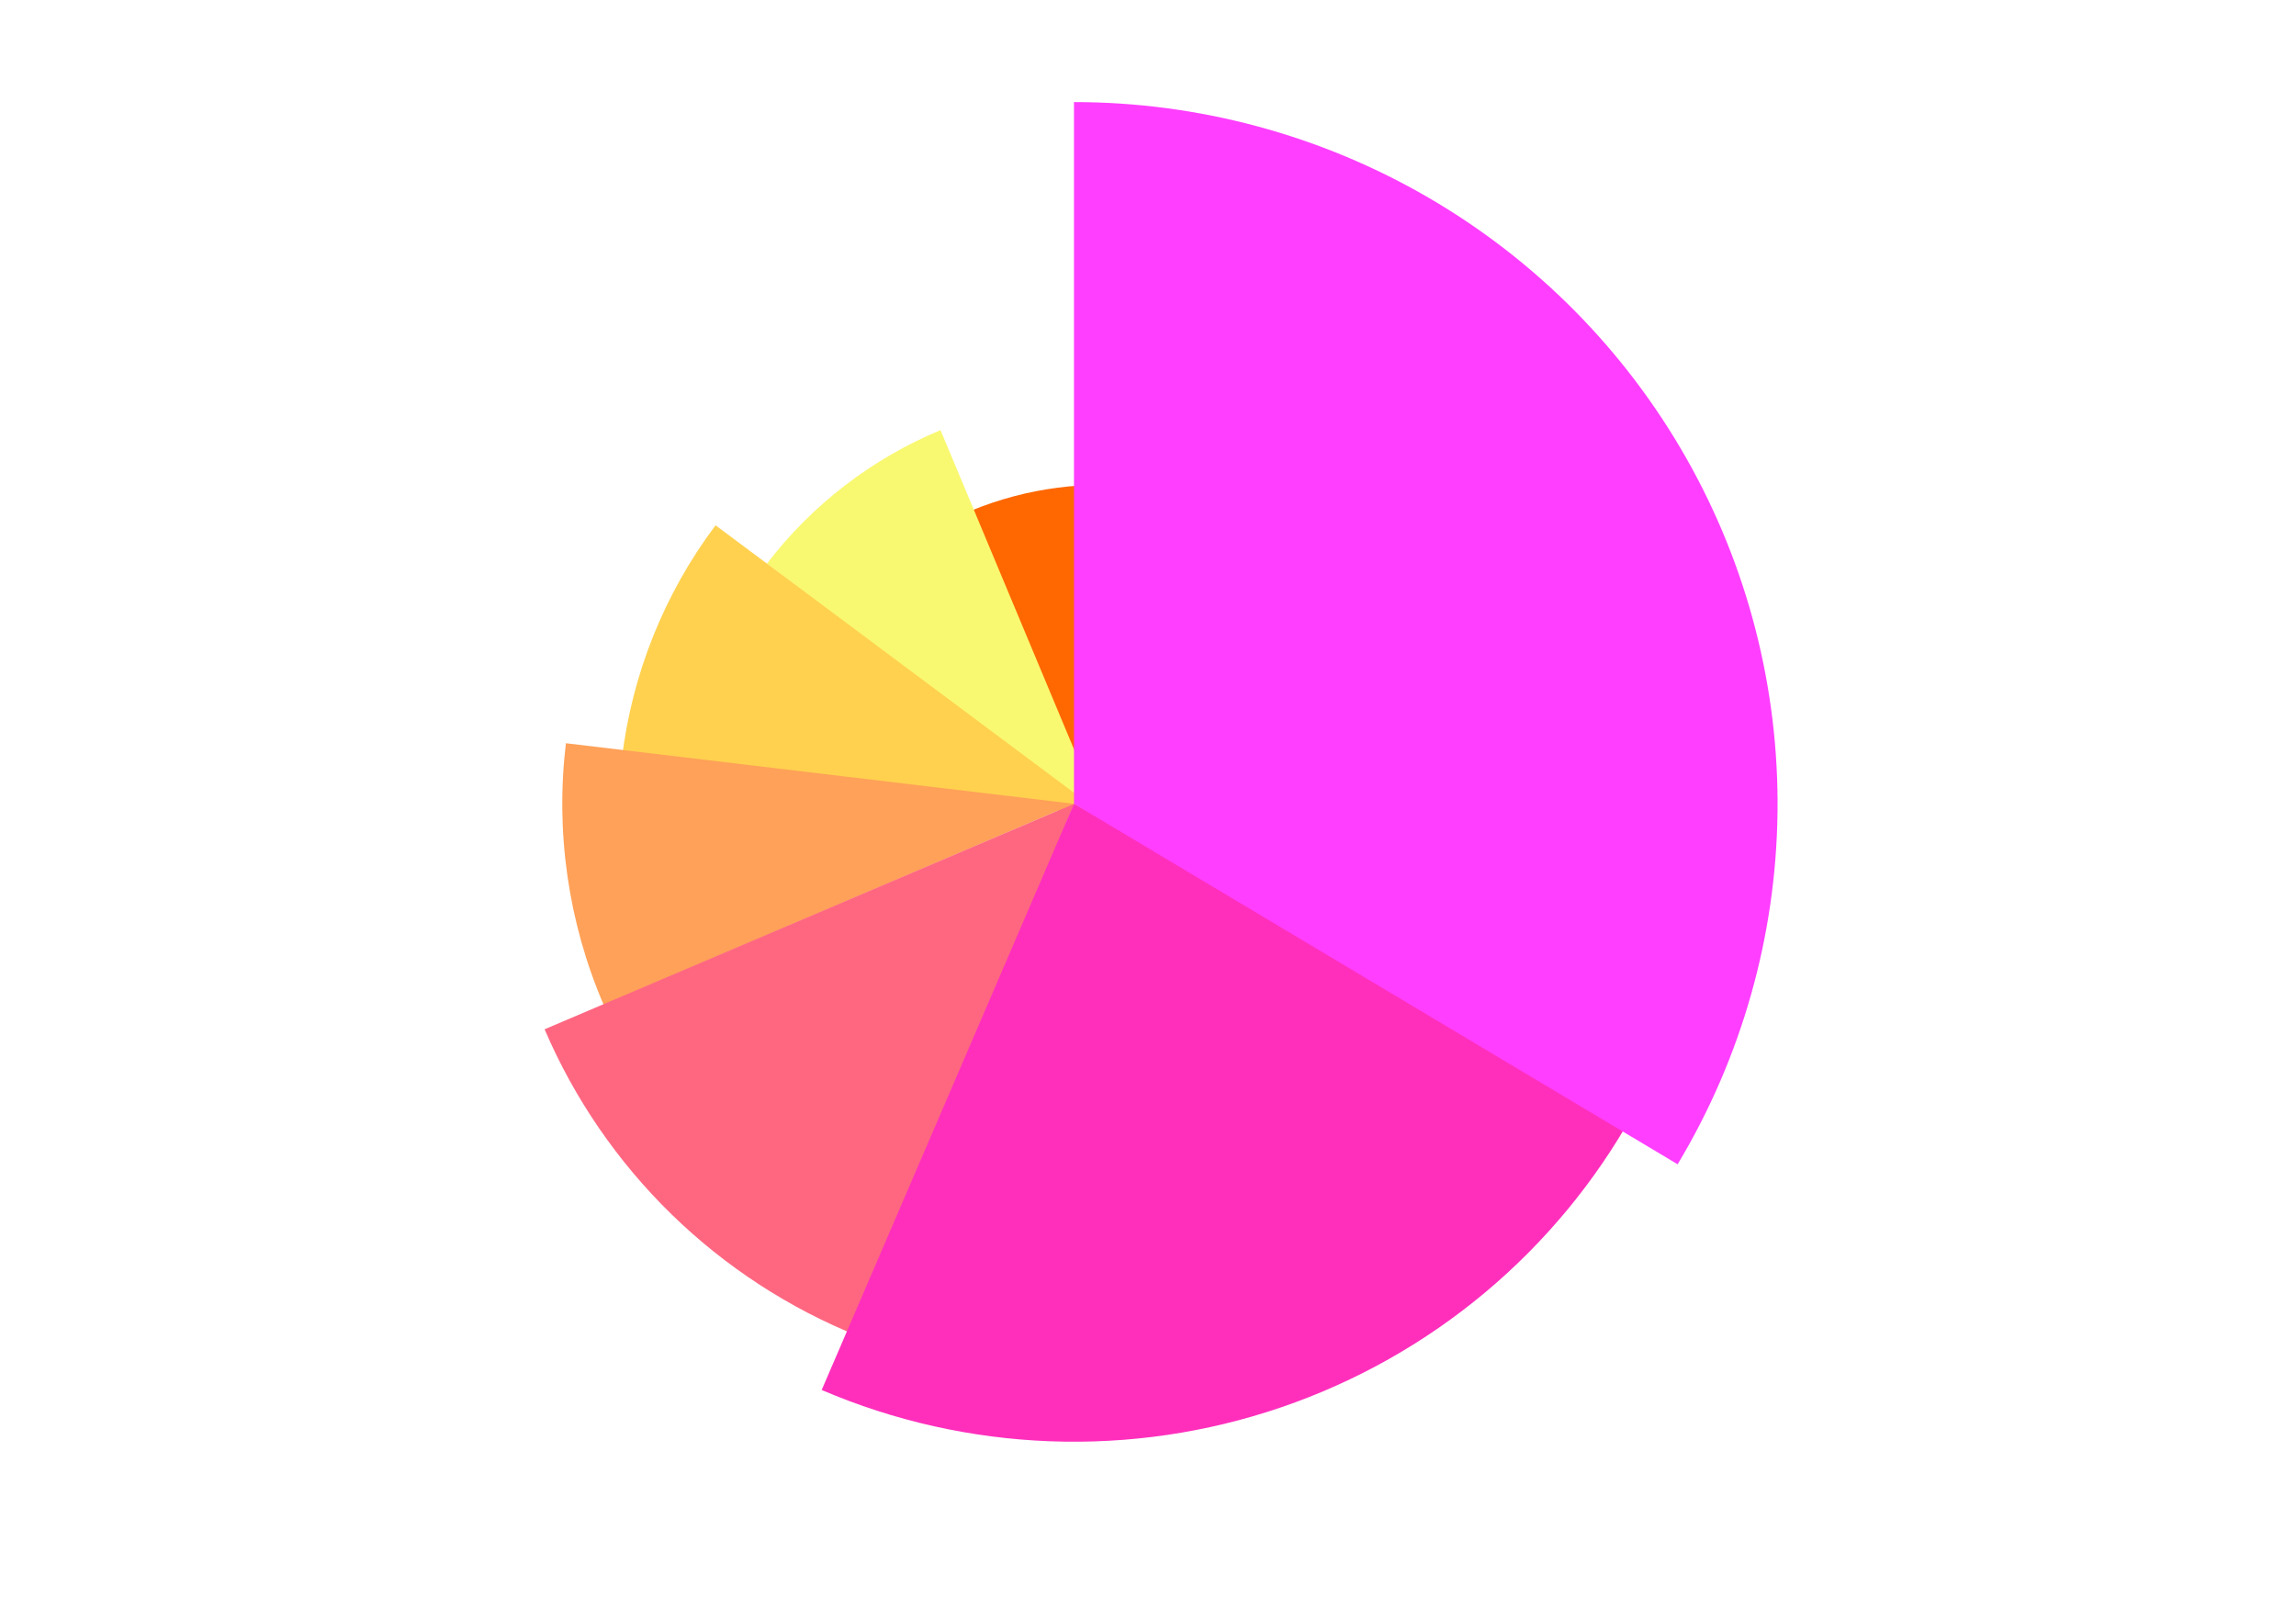 <svg width="729" height="511" viewBox="0 0 729 511" fill="none" xmlns="http://www.w3.org/2000/svg">
<path d="M342.194 255.219L577.175 151.719H591.5M342.194 255.219L440.081 464.769L452.019 469.532M342.194 255.219L198.825 405.219H184.5M342.194 255.219L239.5 127.219H222.788M342.194 255.219L150 281.719H135.675M342.194 255.219L174.5 189.719H155.5M342.194 255.219L316 108.719H292.125" stroke="white" stroke-opacity="0.6" stroke-linejoin="round" stroke-dasharray="5 5"/>
<path d="M105.32 410.719V399.544H106.52V409.594H111.47V410.719H105.32ZM113.124 410.719V402.679H114.249V410.719H113.124ZM113.124 401.194V399.544H114.249V401.194H113.124ZM123.121 413.719V408.919L123.301 409.084C123.021 409.664 122.601 410.114 122.041 410.434C121.491 410.744 120.871 410.899 120.181 410.899C119.431 410.899 118.756 410.719 118.156 410.359C117.556 409.989 117.081 409.489 116.731 408.859C116.391 408.219 116.221 407.499 116.221 406.699C116.221 405.889 116.391 405.169 116.731 404.539C117.081 403.909 117.551 403.414 118.141 403.054C118.741 402.684 119.421 402.499 120.181 402.499C120.871 402.499 121.486 402.649 122.026 402.949C122.566 403.249 122.991 403.654 123.301 404.164L123.121 404.479V402.679H124.246V413.719H123.121ZM120.241 409.774C120.781 409.774 121.266 409.639 121.696 409.369C122.136 409.099 122.481 408.734 122.731 408.274C122.991 407.804 123.121 407.279 123.121 406.699C123.121 406.119 122.991 405.599 122.731 405.139C122.481 404.669 122.136 404.299 121.696 404.029C121.266 403.759 120.781 403.624 120.241 403.624C119.711 403.624 119.231 403.759 118.801 404.029C118.371 404.299 118.031 404.664 117.781 405.124C117.541 405.584 117.421 406.109 117.421 406.699C117.421 407.279 117.541 407.804 117.781 408.274C118.031 408.734 118.366 409.099 118.786 409.369C119.216 409.639 119.701 409.774 120.241 409.774ZM129.406 410.899C128.846 410.899 128.336 410.769 127.876 410.509C127.416 410.239 127.051 409.869 126.781 409.399C126.521 408.919 126.391 408.369 126.391 407.749V402.679H127.516V407.614C127.516 408.044 127.601 408.424 127.771 408.754C127.951 409.074 128.196 409.324 128.506 409.504C128.826 409.684 129.191 409.774 129.601 409.774C130.011 409.774 130.376 409.684 130.696 409.504C131.016 409.314 131.266 409.049 131.446 408.709C131.626 408.359 131.716 407.944 131.716 407.464V402.679H132.841V410.719H131.716V409.159L131.971 409.219C131.781 409.739 131.456 410.149 130.996 410.449C130.536 410.749 130.006 410.899 129.406 410.899ZM135.155 410.719V402.679H136.28V410.719H135.155ZM135.155 401.194V399.544H136.28V401.194H135.155ZM142.213 410.899C141.463 410.899 140.788 410.719 140.188 410.359C139.588 409.989 139.113 409.489 138.763 408.859C138.423 408.219 138.253 407.499 138.253 406.699C138.253 405.889 138.423 405.169 138.763 404.539C139.113 403.909 139.583 403.414 140.173 403.054C140.773 402.684 141.453 402.499 142.213 402.499C142.903 402.499 143.518 402.649 144.058 402.949C144.598 403.249 145.023 403.654 145.333 404.164L145.153 404.479V399.364H146.278V410.719H145.153V408.919L145.333 409.084C145.053 409.664 144.633 410.114 144.073 410.434C143.523 410.744 142.903 410.899 142.213 410.899ZM142.273 409.774C142.813 409.774 143.298 409.639 143.728 409.369C144.168 409.099 144.513 408.734 144.763 408.274C145.023 407.804 145.153 407.279 145.153 406.699C145.153 406.119 145.023 405.599 144.763 405.139C144.513 404.669 144.168 404.299 143.728 404.029C143.298 403.759 142.813 403.624 142.273 403.624C141.743 403.624 141.263 403.759 140.833 404.029C140.403 404.299 140.063 404.664 139.813 405.124C139.573 405.584 139.453 406.109 139.453 406.699C139.453 407.279 139.573 407.804 139.813 408.274C140.063 408.734 140.398 409.099 140.818 409.369C141.248 409.639 141.733 409.774 142.273 409.774ZM148.588 410.719V402.679H149.713V410.719H148.588ZM148.588 401.194V399.544H149.713V401.194H148.588ZM155.09 410.809C154.37 410.809 153.815 410.599 153.425 410.179C153.035 409.759 152.84 409.159 152.84 408.379V403.804H151.355V402.679H151.73C152.07 402.679 152.34 402.569 152.54 402.349C152.74 402.119 152.84 401.834 152.84 401.494V400.819H153.965V402.679H155.735V403.804H153.965V408.379C153.965 408.649 154.005 408.889 154.085 409.099C154.165 409.299 154.3 409.459 154.49 409.579C154.69 409.699 154.955 409.759 155.285 409.759C155.365 409.759 155.46 409.754 155.57 409.744C155.68 409.734 155.775 409.724 155.855 409.714V410.719C155.735 410.749 155.6 410.769 155.45 410.779C155.3 410.799 155.18 410.809 155.09 410.809ZM157.996 414.019C157.836 414.019 157.671 414.004 157.501 413.974C157.341 413.954 157.181 413.914 157.021 413.854V412.804C157.121 412.814 157.246 412.829 157.396 412.849C157.556 412.879 157.716 412.894 157.876 412.894C158.366 412.894 158.741 412.789 159.001 412.579C159.261 412.379 159.516 411.989 159.766 411.409L160.276 410.209L160.246 411.199L156.841 402.679H158.056L160.846 409.714H160.531L163.306 402.679H164.551L160.876 411.739C160.716 412.129 160.511 412.499 160.261 412.849C160.021 413.199 159.716 413.479 159.346 413.689C158.976 413.909 158.526 414.019 157.996 414.019Z" fill="white" fill-opacity="0.6"/>
<path d="M52.32 284.719V273.544H53.37L57.57 279.634H56.985L61.17 273.544H62.22V284.719H61.02V275.164L61.41 275.314L57.3 281.269H57.24L53.145 275.314L53.52 275.164V284.719H52.32ZM67.019 284.899C66.509 284.899 66.054 284.804 65.654 284.614C65.254 284.414 64.939 284.144 64.709 283.804C64.479 283.464 64.364 283.074 64.364 282.634C64.364 282.214 64.454 281.834 64.634 281.494C64.814 281.144 65.094 280.849 65.474 280.609C65.854 280.369 66.339 280.199 66.929 280.099L70.079 279.574V280.594L67.199 281.074C66.619 281.174 66.199 281.359 65.939 281.629C65.689 281.899 65.564 282.219 65.564 282.589C65.564 282.949 65.704 283.254 65.984 283.504C66.274 283.754 66.644 283.879 67.094 283.879C67.644 283.879 68.124 283.764 68.534 283.534C68.944 283.294 69.264 282.974 69.494 282.574C69.724 282.174 69.839 281.729 69.839 281.239V279.199C69.839 278.719 69.664 278.329 69.314 278.029C68.964 277.729 68.509 277.579 67.949 277.579C67.459 277.579 67.029 277.704 66.659 277.954C66.289 278.194 66.014 278.509 65.834 278.899L64.814 278.344C64.964 278.004 65.199 277.694 65.519 277.414C65.849 277.134 66.224 276.914 66.644 276.754C67.064 276.584 67.499 276.499 67.949 276.499C68.539 276.499 69.059 276.614 69.509 276.844C69.969 277.074 70.324 277.394 70.574 277.804C70.834 278.204 70.964 278.669 70.964 279.199V284.719H69.839V283.114L70.004 283.279C69.864 283.579 69.644 283.854 69.344 284.104C69.054 284.344 68.709 284.539 68.309 284.689C67.919 284.829 67.489 284.899 67.019 284.899ZM73.278 284.719V276.679H74.403V277.999L74.253 277.804C74.443 277.424 74.728 277.124 75.108 276.904C75.498 276.684 75.968 276.574 76.518 276.574H77.028V277.699H76.323C75.743 277.699 75.278 277.879 74.928 278.239C74.578 278.599 74.403 279.109 74.403 279.769V284.719H73.278ZM78.346 284.719V273.364H79.471V281.314L78.991 281.239L83.506 276.679H84.961L81.811 279.904L85.246 284.719H83.896L80.671 280.264L81.391 280.324L79.096 282.694L79.471 281.764V284.719H78.346ZM90.078 284.899C89.328 284.899 88.648 284.719 88.038 284.359C87.438 283.989 86.963 283.484 86.613 282.844C86.263 282.204 86.088 281.479 86.088 280.669C86.088 279.859 86.258 279.144 86.598 278.524C86.938 277.894 87.398 277.399 87.978 277.039C88.568 276.679 89.228 276.499 89.958 276.499C90.538 276.499 91.053 276.609 91.503 276.829C91.963 277.039 92.353 277.329 92.673 277.699C92.993 278.059 93.238 278.469 93.408 278.929C93.578 279.379 93.663 279.844 93.663 280.324C93.663 280.424 93.658 280.539 93.648 280.669C93.638 280.789 93.623 280.914 93.603 281.044H86.808V279.994H92.958L92.418 280.444C92.508 279.894 92.443 279.404 92.223 278.974C92.013 278.534 91.708 278.189 91.308 277.939C90.908 277.679 90.458 277.549 89.958 277.549C89.458 277.549 88.993 277.679 88.563 277.939C88.143 278.199 87.813 278.564 87.573 279.034C87.333 279.494 87.238 280.044 87.288 280.684C87.238 281.324 87.338 281.884 87.588 282.364C87.848 282.834 88.198 283.199 88.638 283.459C89.088 283.719 89.568 283.849 90.078 283.849C90.668 283.849 91.163 283.709 91.563 283.429C91.963 283.149 92.288 282.799 92.538 282.379L93.498 282.889C93.338 283.249 93.093 283.584 92.763 283.894C92.433 284.194 92.038 284.439 91.578 284.629C91.128 284.809 90.628 284.899 90.078 284.899ZM98.721 284.809C98.001 284.809 97.446 284.599 97.056 284.179C96.666 283.759 96.471 283.159 96.471 282.379V277.804H94.986V276.679H95.361C95.701 276.679 95.971 276.569 96.171 276.349C96.371 276.119 96.471 275.834 96.471 275.494V274.819H97.596V276.679H99.366V277.804H97.596V282.379C97.596 282.649 97.636 282.889 97.716 283.099C97.796 283.299 97.931 283.459 98.121 283.579C98.321 283.699 98.586 283.759 98.916 283.759C98.996 283.759 99.091 283.754 99.201 283.744C99.311 283.734 99.406 283.724 99.486 283.714V284.719C99.366 284.749 99.231 284.769 99.081 284.779C98.931 284.799 98.811 284.809 98.721 284.809ZM101.462 284.719V276.679H102.587V284.719H101.462ZM101.462 275.194V273.544H102.587V275.194H101.462ZM104.889 284.719V276.679H106.014V278.239L105.759 278.179C105.959 277.659 106.284 277.249 106.734 276.949C107.194 276.649 107.724 276.499 108.324 276.499C108.894 276.499 109.404 276.629 109.854 276.889C110.314 277.149 110.674 277.509 110.934 277.969C111.204 278.419 111.339 278.929 111.339 279.499V284.719H110.214V279.934C110.214 279.444 110.124 279.029 109.944 278.689C109.774 278.349 109.529 278.089 109.209 277.909C108.899 277.719 108.539 277.624 108.129 277.624C107.719 277.624 107.354 277.719 107.034 277.909C106.714 278.089 106.464 278.354 106.284 278.704C106.104 279.044 106.014 279.454 106.014 279.934V284.719H104.889ZM117.298 288.019C116.748 288.019 116.238 287.934 115.768 287.764C115.308 287.594 114.908 287.359 114.568 287.059C114.238 286.769 113.983 286.429 113.803 286.039L114.838 285.484C114.998 285.864 115.283 286.194 115.693 286.474C116.103 286.754 116.628 286.894 117.268 286.894C117.758 286.894 118.208 286.799 118.618 286.609C119.028 286.419 119.358 286.139 119.608 285.769C119.858 285.399 119.983 284.944 119.983 284.404V282.619L120.163 282.784C119.883 283.364 119.468 283.814 118.918 284.134C118.368 284.444 117.768 284.599 117.118 284.599C116.368 284.599 115.693 284.419 115.093 284.059C114.493 283.699 114.018 283.214 113.668 282.604C113.328 281.984 113.158 281.299 113.158 280.549C113.158 279.789 113.328 279.104 113.668 278.494C114.018 277.884 114.488 277.399 115.078 277.039C115.678 276.679 116.358 276.499 117.118 276.499C117.768 276.499 118.358 276.649 118.888 276.949C119.428 277.249 119.853 277.654 120.163 278.164L119.983 278.479V276.679H121.108V284.404C121.108 285.094 120.943 285.709 120.613 286.249C120.293 286.799 119.843 287.229 119.263 287.539C118.693 287.859 118.038 288.019 117.298 288.019ZM117.178 283.474C117.698 283.474 118.168 283.344 118.588 283.084C119.008 282.814 119.343 282.459 119.593 282.019C119.853 281.569 119.983 281.079 119.983 280.549C119.983 280.019 119.853 279.534 119.593 279.094C119.343 278.644 119.008 278.289 118.588 278.029C118.168 277.759 117.698 277.624 117.178 277.624C116.648 277.624 116.168 277.759 115.738 278.029C115.308 278.289 114.968 278.639 114.718 279.079C114.478 279.519 114.358 280.009 114.358 280.549C114.358 281.079 114.478 281.569 114.718 282.019C114.968 282.459 115.303 282.814 115.723 283.084C116.153 283.344 116.638 283.474 117.178 283.474Z" fill="white" fill-opacity="0.6"/>
<path d="M0.547 187.719L4.627 176.544H5.917L9.997 187.719H8.737L7.777 184.989H2.782L1.807 187.719H0.547ZM3.172 183.864H7.357L5.092 177.444H5.452L3.172 183.864ZM11.322 187.719V179.679H12.447V187.719H11.322ZM11.322 178.194V176.544H12.447V178.194H11.322ZM14.75 187.719V179.679H15.875V180.999L15.725 180.804C15.915 180.424 16.2 180.124 16.58 179.904C16.97 179.684 17.44 179.574 17.99 179.574H18.5V180.699H17.795C17.215 180.699 16.75 180.879 16.4 181.239C16.05 181.599 15.875 182.109 15.875 182.769V187.719H14.75ZM23.448 187.899C22.698 187.899 22.023 187.719 21.423 187.359C20.823 186.989 20.348 186.489 19.998 185.859C19.658 185.219 19.488 184.499 19.488 183.699C19.488 182.889 19.658 182.169 19.998 181.539C20.348 180.909 20.818 180.414 21.408 180.054C22.008 179.684 22.688 179.499 23.448 179.499C24.138 179.499 24.753 179.649 25.293 179.949C25.833 180.249 26.258 180.654 26.568 181.164L26.388 181.479V176.364H27.513V187.719H26.388V185.919L26.568 186.084C26.288 186.664 25.868 187.114 25.308 187.434C24.758 187.744 24.138 187.899 23.448 187.899ZM23.508 186.774C24.048 186.774 24.533 186.639 24.963 186.369C25.403 186.099 25.748 185.734 25.998 185.274C26.258 184.804 26.388 184.279 26.388 183.699C26.388 183.119 26.258 182.599 25.998 182.139C25.748 181.669 25.403 181.299 24.963 181.029C24.533 180.759 24.048 180.624 23.508 180.624C22.978 180.624 22.498 180.759 22.068 181.029C21.638 181.299 21.298 181.664 21.048 182.124C20.808 182.584 20.688 183.109 20.688 183.699C20.688 184.279 20.808 184.804 21.048 185.274C21.298 185.734 21.633 186.099 22.053 186.369C22.483 186.639 22.968 186.774 23.508 186.774ZM29.823 187.719V179.679H30.948V180.999L30.798 180.804C30.988 180.424 31.273 180.124 31.653 179.904C32.043 179.684 32.513 179.574 33.063 179.574H33.573V180.699H32.868C32.288 180.699 31.823 180.879 31.473 181.239C31.123 181.599 30.948 182.109 30.948 182.769V187.719H29.823ZM38.656 187.899C37.896 187.899 37.206 187.719 36.586 187.359C35.966 186.989 35.471 186.489 35.101 185.859C34.741 185.219 34.561 184.494 34.561 183.684C34.561 182.884 34.741 182.169 35.101 181.539C35.461 180.909 35.946 180.414 36.556 180.054C37.176 179.684 37.876 179.499 38.656 179.499C39.436 179.499 40.131 179.679 40.741 180.039C41.361 180.399 41.846 180.894 42.196 181.524C42.556 182.154 42.736 182.874 42.736 183.684C42.736 184.504 42.551 185.234 42.181 185.874C41.811 186.504 41.316 186.999 40.696 187.359C40.086 187.719 39.406 187.899 38.656 187.899ZM38.656 186.774C39.196 186.774 39.681 186.639 40.111 186.369C40.551 186.099 40.896 185.729 41.146 185.259C41.406 184.789 41.536 184.264 41.536 183.684C41.536 183.104 41.406 182.584 41.146 182.124C40.896 181.664 40.551 181.299 40.111 181.029C39.681 180.759 39.196 180.624 38.656 180.624C38.116 180.624 37.626 180.759 37.186 181.029C36.756 181.299 36.411 181.664 36.151 182.124C35.891 182.584 35.761 183.104 35.761 183.684C35.761 184.264 35.891 184.789 36.151 185.259C36.411 185.729 36.756 186.099 37.186 186.369C37.626 186.639 38.116 186.774 38.656 186.774ZM44.72 190.719V179.679H45.845V181.479L45.665 181.164C45.985 180.654 46.41 180.249 46.94 179.949C47.48 179.649 48.095 179.499 48.785 179.499C49.545 179.499 50.22 179.684 50.81 180.054C51.41 180.414 51.88 180.909 52.22 181.539C52.57 182.169 52.745 182.889 52.745 183.699C52.745 184.499 52.57 185.219 52.22 185.859C51.88 186.489 51.41 186.989 50.81 187.359C50.22 187.719 49.545 187.899 48.785 187.899C48.095 187.899 47.47 187.744 46.91 187.434C46.36 187.114 45.945 186.664 45.665 186.084L45.845 185.919V190.719H44.72ZM48.725 186.774C49.265 186.774 49.745 186.639 50.165 186.369C50.595 186.099 50.93 185.734 51.17 185.274C51.42 184.804 51.545 184.279 51.545 183.699C51.545 183.109 51.42 182.584 51.17 182.124C50.93 181.664 50.595 181.299 50.165 181.029C49.745 180.759 49.265 180.624 48.725 180.624C48.185 180.624 47.695 180.759 47.255 181.029C46.825 181.299 46.48 181.669 46.22 182.139C45.97 182.599 45.845 183.119 45.845 183.699C45.845 184.279 45.97 184.804 46.22 185.274C46.48 185.734 46.825 186.099 47.255 186.369C47.695 186.639 48.185 186.774 48.725 186.774ZM57.439 187.719V176.544H58.489L65.044 185.949H64.639V176.544H65.839V187.719H64.789L58.234 178.254H58.639V187.719H57.439ZM68.484 187.719V176.544H75.384V177.669H69.684V181.554H74.934V182.679H69.684V187.719H68.484ZM79.135 187.719V177.669H76.045V176.544H83.395V177.669H80.335V187.719H79.135ZM86.607 187.899C85.837 187.899 85.162 187.704 84.582 187.314C84.002 186.924 83.582 186.394 83.322 185.724L84.267 185.274C84.497 185.764 84.817 186.154 85.227 186.444C85.647 186.734 86.107 186.879 86.607 186.879C87.087 186.879 87.492 186.764 87.822 186.534C88.152 186.294 88.317 185.984 88.317 185.604C88.317 185.324 88.237 185.104 88.077 184.944C87.917 184.774 87.732 184.644 87.522 184.554C87.312 184.464 87.127 184.399 86.967 184.359L85.812 184.029C85.072 183.819 84.537 183.524 84.207 183.144C83.877 182.764 83.712 182.324 83.712 181.824C83.712 181.354 83.832 180.944 84.072 180.594C84.312 180.244 84.637 179.974 85.047 179.784C85.457 179.594 85.912 179.499 86.412 179.499C87.092 179.499 87.707 179.679 88.257 180.039C88.817 180.389 89.212 180.879 89.442 181.509L88.482 181.959C88.282 181.509 87.992 181.159 87.612 180.909C87.242 180.649 86.827 180.519 86.367 180.519C85.917 180.519 85.557 180.634 85.287 180.864C85.017 181.094 84.882 181.384 84.882 181.734C84.882 182.004 84.952 182.219 85.092 182.379C85.232 182.539 85.392 182.659 85.572 182.739C85.762 182.819 85.927 182.879 86.067 182.919L87.402 183.309C88.052 183.499 88.557 183.794 88.917 184.194C89.287 184.594 89.472 185.064 89.472 185.604C89.472 186.044 89.347 186.439 89.097 186.789C88.857 187.139 88.522 187.414 88.092 187.614C87.662 187.804 87.167 187.899 86.607 187.899ZM93.998 187.719V176.364H95.123V181.239L94.868 181.179C95.068 180.659 95.393 180.249 95.843 179.949C96.303 179.649 96.833 179.499 97.433 179.499C98.003 179.499 98.513 179.629 98.963 179.889C99.423 180.149 99.783 180.509 100.043 180.969C100.313 181.419 100.448 181.929 100.448 182.499V187.719H99.323V182.934C99.323 182.444 99.233 182.029 99.053 181.689C98.873 181.349 98.623 181.089 98.303 180.909C97.993 180.719 97.638 180.624 97.238 180.624C96.838 180.624 96.478 180.719 96.158 180.909C95.838 181.089 95.583 181.354 95.393 181.704C95.213 182.044 95.123 182.454 95.123 182.934V187.719H93.998ZM106.361 187.899C105.601 187.899 104.911 187.719 104.291 187.359C103.671 186.989 103.176 186.489 102.806 185.859C102.446 185.219 102.266 184.494 102.266 183.684C102.266 182.884 102.446 182.169 102.806 181.539C103.166 180.909 103.651 180.414 104.261 180.054C104.881 179.684 105.581 179.499 106.361 179.499C107.141 179.499 107.836 179.679 108.446 180.039C109.066 180.399 109.551 180.894 109.901 181.524C110.261 182.154 110.441 182.874 110.441 183.684C110.441 184.504 110.256 185.234 109.886 185.874C109.516 186.504 109.021 186.999 108.401 187.359C107.791 187.719 107.111 187.899 106.361 187.899ZM106.361 186.774C106.901 186.774 107.386 186.639 107.816 186.369C108.256 186.099 108.601 185.729 108.851 185.259C109.111 184.789 109.241 184.264 109.241 183.684C109.241 183.104 109.111 182.584 108.851 182.124C108.601 181.664 108.256 181.299 107.816 181.029C107.386 180.759 106.901 180.624 106.361 180.624C105.821 180.624 105.331 180.759 104.891 181.029C104.461 181.299 104.116 181.664 103.856 182.124C103.596 182.584 103.466 183.104 103.466 183.684C103.466 184.264 103.596 184.789 103.856 185.259C104.116 185.729 104.461 186.099 104.891 186.369C105.331 186.639 105.821 186.774 106.361 186.774ZM112.426 187.719V176.364H113.551V187.719H112.426ZM119.483 187.899C118.733 187.899 118.058 187.719 117.458 187.359C116.858 186.989 116.383 186.489 116.033 185.859C115.693 185.219 115.523 184.499 115.523 183.699C115.523 182.889 115.693 182.169 116.033 181.539C116.383 180.909 116.853 180.414 117.443 180.054C118.043 179.684 118.723 179.499 119.483 179.499C120.173 179.499 120.788 179.649 121.328 179.949C121.868 180.249 122.293 180.654 122.603 181.164L122.423 181.479V176.364H123.548V187.719H122.423V185.919L122.603 186.084C122.323 186.664 121.903 187.114 121.343 187.434C120.793 187.744 120.173 187.899 119.483 187.899ZM119.543 186.774C120.083 186.774 120.568 186.639 120.998 186.369C121.438 186.099 121.783 185.734 122.033 185.274C122.293 184.804 122.423 184.279 122.423 183.699C122.423 183.119 122.293 182.599 122.033 182.139C121.783 181.669 121.438 181.299 120.998 181.029C120.568 180.759 120.083 180.624 119.543 180.624C119.013 180.624 118.533 180.759 118.103 181.029C117.673 181.299 117.333 181.664 117.083 182.124C116.843 182.584 116.723 183.109 116.723 183.699C116.723 184.279 116.843 184.804 117.083 185.274C117.333 185.734 117.668 186.099 118.088 186.369C118.518 186.639 119.003 186.774 119.543 186.774ZM129.518 187.899C128.768 187.899 128.088 187.719 127.478 187.359C126.878 186.989 126.403 186.484 126.053 185.844C125.703 185.204 125.528 184.479 125.528 183.669C125.528 182.859 125.698 182.144 126.038 181.524C126.378 180.894 126.838 180.399 127.418 180.039C128.008 179.679 128.668 179.499 129.398 179.499C129.978 179.499 130.493 179.609 130.943 179.829C131.403 180.039 131.793 180.329 132.113 180.699C132.433 181.059 132.678 181.469 132.848 181.929C133.018 182.379 133.103 182.844 133.103 183.324C133.103 183.424 133.098 183.539 133.088 183.669C133.078 183.789 133.063 183.914 133.043 184.044H126.248V182.994H132.398L131.858 183.444C131.948 182.894 131.883 182.404 131.663 181.974C131.453 181.534 131.148 181.189 130.748 180.939C130.348 180.679 129.898 180.549 129.398 180.549C128.898 180.549 128.433 180.679 128.003 180.939C127.583 181.199 127.253 181.564 127.013 182.034C126.773 182.494 126.678 183.044 126.728 183.684C126.678 184.324 126.778 184.884 127.028 185.364C127.288 185.834 127.638 186.199 128.078 186.459C128.528 186.719 129.008 186.849 129.518 186.849C130.108 186.849 130.603 186.709 131.003 186.429C131.403 186.149 131.728 185.799 131.978 185.379L132.938 185.889C132.778 186.249 132.533 186.584 132.203 186.894C131.873 187.194 131.478 187.439 131.018 187.629C130.568 187.809 130.068 187.899 129.518 187.899ZM135.087 187.719V179.679H136.212V180.999L136.062 180.804C136.252 180.424 136.537 180.124 136.917 179.904C137.307 179.684 137.777 179.574 138.327 179.574H138.837V180.699H138.132C137.552 180.699 137.087 180.879 136.737 181.239C136.387 181.599 136.212 182.109 136.212 182.769V187.719H135.087Z" fill="white" fill-opacity="0.6"/>
<path d="M606.085 149.899C605.375 149.899 604.73 149.764 604.15 149.494C603.57 149.224 603.08 148.864 602.68 148.414C602.28 147.954 601.995 147.449 601.825 146.899L602.905 146.494C603.165 147.254 603.57 147.834 604.12 148.234C604.67 148.624 605.325 148.819 606.085 148.819C606.565 148.819 606.985 148.744 607.345 148.594C607.715 148.434 608 148.214 608.2 147.934C608.4 147.654 608.5 147.329 608.5 146.959C608.5 146.409 608.35 145.984 608.05 145.684C607.75 145.384 607.32 145.154 606.76 144.994L604.75 144.394C603.96 144.164 603.35 143.779 602.92 143.239C602.5 142.699 602.29 142.084 602.29 141.394C602.29 140.804 602.435 140.284 602.725 139.834C603.015 139.374 603.41 139.014 603.91 138.754C604.42 138.494 604.995 138.364 605.635 138.364C606.305 138.364 606.905 138.489 607.435 138.739C607.975 138.979 608.43 139.299 608.8 139.699C609.17 140.099 609.435 140.544 609.595 141.034L608.545 141.454C608.305 140.794 607.93 140.294 607.42 139.954C606.92 139.614 606.33 139.444 605.65 139.444C605.22 139.444 604.84 139.519 604.51 139.669C604.19 139.819 603.94 140.034 603.76 140.314C603.58 140.594 603.49 140.924 603.49 141.304C603.49 141.764 603.635 142.179 603.925 142.549C604.215 142.909 604.66 143.179 605.26 143.359L607.03 143.884C607.91 144.144 608.575 144.519 609.025 145.009C609.475 145.499 609.7 146.114 609.7 146.854C609.7 147.454 609.545 147.984 609.235 148.444C608.935 148.894 608.51 149.249 607.96 149.509C607.42 149.769 606.795 149.899 606.085 149.899ZM614.927 149.809C614.207 149.809 613.652 149.599 613.262 149.179C612.872 148.759 612.677 148.159 612.677 147.379V142.804H611.192V141.679H611.567C611.907 141.679 612.177 141.569 612.377 141.349C612.577 141.119 612.677 140.834 612.677 140.494V139.819H613.802V141.679H615.572V142.804H613.802V147.379C613.802 147.649 613.842 147.889 613.922 148.099C614.002 148.299 614.137 148.459 614.327 148.579C614.527 148.699 614.792 148.759 615.122 148.759C615.202 148.759 615.297 148.754 615.407 148.744C615.517 148.734 615.612 148.724 615.692 148.714V149.719C615.572 149.749 615.437 149.769 615.287 149.779C615.137 149.799 615.017 149.809 614.927 149.809ZM619.846 149.899C619.336 149.899 618.881 149.804 618.481 149.614C618.081 149.414 617.766 149.144 617.536 148.804C617.306 148.464 617.191 148.074 617.191 147.634C617.191 147.214 617.281 146.834 617.461 146.494C617.641 146.144 617.921 145.849 618.301 145.609C618.681 145.369 619.166 145.199 619.756 145.099L622.906 144.574V145.594L620.026 146.074C619.446 146.174 619.026 146.359 618.766 146.629C618.516 146.899 618.391 147.219 618.391 147.589C618.391 147.949 618.531 148.254 618.811 148.504C619.101 148.754 619.471 148.879 619.921 148.879C620.471 148.879 620.951 148.764 621.361 148.534C621.771 148.294 622.091 147.974 622.321 147.574C622.551 147.174 622.666 146.729 622.666 146.239V144.199C622.666 143.719 622.491 143.329 622.141 143.029C621.791 142.729 621.336 142.579 620.776 142.579C620.286 142.579 619.856 142.704 619.486 142.954C619.116 143.194 618.841 143.509 618.661 143.899L617.641 143.344C617.791 143.004 618.026 142.694 618.346 142.414C618.676 142.134 619.051 141.914 619.471 141.754C619.891 141.584 620.326 141.499 620.776 141.499C621.366 141.499 621.886 141.614 622.336 141.844C622.796 142.074 623.151 142.394 623.401 142.804C623.661 143.204 623.791 143.669 623.791 144.199V149.719H622.666V148.114L622.831 148.279C622.691 148.579 622.471 148.854 622.171 149.104C621.881 149.344 621.536 149.539 621.136 149.689C620.746 149.829 620.316 149.899 619.846 149.899ZM626.105 149.719V138.364H627.23V146.314L626.75 146.239L631.265 141.679H632.72L629.57 144.904L633.005 149.719H631.655L628.43 145.264L629.15 145.324L626.855 147.694L627.23 146.764V149.719H626.105ZM634.323 149.719V141.679H635.448V149.719H634.323ZM634.323 140.194V138.544H635.448V140.194H634.323ZM637.751 149.719V141.679H638.876V143.239L638.621 143.179C638.821 142.659 639.146 142.249 639.596 141.949C640.056 141.649 640.586 141.499 641.186 141.499C641.756 141.499 642.266 141.629 642.716 141.889C643.176 142.149 643.536 142.509 643.796 142.969C644.066 143.419 644.201 143.929 644.201 144.499V149.719H643.076V144.934C643.076 144.444 642.986 144.029 642.806 143.689C642.636 143.349 642.391 143.089 642.071 142.909C641.761 142.719 641.401 142.624 640.991 142.624C640.581 142.624 640.216 142.719 639.896 142.909C639.576 143.089 639.326 143.354 639.146 143.704C638.966 144.044 638.876 144.454 638.876 144.934V149.719H637.751ZM650.159 153.019C649.609 153.019 649.099 152.934 648.629 152.764C648.169 152.594 647.769 152.359 647.429 152.059C647.099 151.769 646.844 151.429 646.664 151.039L647.699 150.484C647.859 150.864 648.144 151.194 648.554 151.474C648.964 151.754 649.489 151.894 650.129 151.894C650.619 151.894 651.069 151.799 651.479 151.609C651.889 151.419 652.219 151.139 652.469 150.769C652.719 150.399 652.844 149.944 652.844 149.404V147.619L653.024 147.784C652.744 148.364 652.329 148.814 651.779 149.134C651.229 149.444 650.629 149.599 649.979 149.599C649.229 149.599 648.554 149.419 647.954 149.059C647.354 148.699 646.879 148.214 646.529 147.604C646.189 146.984 646.019 146.299 646.019 145.549C646.019 144.789 646.189 144.104 646.529 143.494C646.879 142.884 647.349 142.399 647.939 142.039C648.539 141.679 649.219 141.499 649.979 141.499C650.629 141.499 651.219 141.649 651.749 141.949C652.289 142.249 652.714 142.654 653.024 143.164L652.844 143.479V141.679H653.969V149.404C653.969 150.094 653.804 150.709 653.474 151.249C653.154 151.799 652.704 152.229 652.124 152.539C651.554 152.859 650.899 153.019 650.159 153.019ZM650.039 148.474C650.559 148.474 651.029 148.344 651.449 148.084C651.869 147.814 652.204 147.459 652.454 147.019C652.714 146.569 652.844 146.079 652.844 145.549C652.844 145.019 652.714 144.534 652.454 144.094C652.204 143.644 651.869 143.289 651.449 143.029C651.029 142.759 650.559 142.624 650.039 142.624C649.509 142.624 649.029 142.759 648.599 143.029C648.169 143.289 647.829 143.639 647.579 144.079C647.339 144.519 647.219 145.009 647.219 145.549C647.219 146.079 647.339 146.569 647.579 147.019C647.829 147.459 648.164 147.814 648.584 148.084C649.014 148.344 649.499 148.474 650.039 148.474ZM658.83 149.719V141.679H659.955V142.999L659.805 142.804C659.995 142.424 660.28 142.124 660.66 141.904C661.05 141.684 661.52 141.574 662.07 141.574H662.58V142.699H661.875C661.295 142.699 660.83 142.879 660.48 143.239C660.13 143.599 659.955 144.109 659.955 144.769V149.719H658.83ZM667.558 149.899C666.808 149.899 666.128 149.719 665.518 149.359C664.918 148.989 664.443 148.484 664.093 147.844C663.743 147.204 663.568 146.479 663.568 145.669C663.568 144.859 663.738 144.144 664.078 143.524C664.418 142.894 664.878 142.399 665.458 142.039C666.048 141.679 666.708 141.499 667.438 141.499C668.018 141.499 668.533 141.609 668.983 141.829C669.443 142.039 669.833 142.329 670.153 142.699C670.473 143.059 670.718 143.469 670.888 143.929C671.058 144.379 671.143 144.844 671.143 145.324C671.143 145.424 671.138 145.539 671.128 145.669C671.118 145.789 671.103 145.914 671.083 146.044H664.288V144.994H670.438L669.898 145.444C669.988 144.894 669.923 144.404 669.703 143.974C669.493 143.534 669.188 143.189 668.788 142.939C668.388 142.679 667.938 142.549 667.438 142.549C666.938 142.549 666.473 142.679 666.043 142.939C665.623 143.199 665.293 143.564 665.053 144.034C664.813 144.494 664.718 145.044 664.768 145.684C664.718 146.324 664.818 146.884 665.068 147.364C665.328 147.834 665.678 148.199 666.118 148.459C666.568 148.719 667.048 148.849 667.558 148.849C668.148 148.849 668.643 148.709 669.043 148.429C669.443 148.149 669.768 147.799 670.018 147.379L670.978 147.889C670.818 148.249 670.573 148.584 670.243 148.894C669.913 149.194 669.518 149.439 669.058 149.629C668.608 149.809 668.108 149.899 667.558 149.899ZM674.897 149.719L672.137 141.679H673.412L675.692 148.714H675.242L677.387 141.679H678.512L680.657 148.714H680.207L682.502 141.679H683.762L681.002 149.719H679.877L677.792 142.834H678.107L676.022 149.719H674.897ZM687.112 149.899C686.602 149.899 686.147 149.804 685.747 149.614C685.347 149.414 685.032 149.144 684.802 148.804C684.572 148.464 684.457 148.074 684.457 147.634C684.457 147.214 684.547 146.834 684.727 146.494C684.907 146.144 685.187 145.849 685.567 145.609C685.947 145.369 686.432 145.199 687.022 145.099L690.172 144.574V145.594L687.292 146.074C686.712 146.174 686.292 146.359 686.032 146.629C685.782 146.899 685.657 147.219 685.657 147.589C685.657 147.949 685.797 148.254 686.077 148.504C686.367 148.754 686.737 148.879 687.187 148.879C687.737 148.879 688.217 148.764 688.627 148.534C689.037 148.294 689.357 147.974 689.587 147.574C689.817 147.174 689.932 146.729 689.932 146.239V144.199C689.932 143.719 689.757 143.329 689.407 143.029C689.057 142.729 688.602 142.579 688.042 142.579C687.552 142.579 687.122 142.704 686.752 142.954C686.382 143.194 686.107 143.509 685.927 143.899L684.907 143.344C685.057 143.004 685.292 142.694 685.612 142.414C685.942 142.134 686.317 141.914 686.737 141.754C687.157 141.584 687.592 141.499 688.042 141.499C688.632 141.499 689.152 141.614 689.602 141.844C690.062 142.074 690.417 142.394 690.667 142.804C690.927 143.204 691.057 143.669 691.057 144.199V149.719H689.932V148.114L690.097 148.279C689.957 148.579 689.737 148.854 689.437 149.104C689.147 149.344 688.802 149.539 688.402 149.689C688.012 149.829 687.582 149.899 687.112 149.899ZM693.371 149.719V141.679H694.496V142.999L694.346 142.804C694.536 142.424 694.821 142.124 695.201 141.904C695.591 141.684 696.061 141.574 696.611 141.574H697.121V142.699H696.416C695.836 142.699 695.371 142.879 695.021 143.239C694.671 143.599 694.496 144.109 694.496 144.769V149.719H693.371ZM702.069 149.899C701.319 149.899 700.644 149.719 700.044 149.359C699.444 148.989 698.969 148.489 698.619 147.859C698.279 147.219 698.109 146.499 698.109 145.699C698.109 144.889 698.279 144.169 698.619 143.539C698.969 142.909 699.439 142.414 700.029 142.054C700.629 141.684 701.309 141.499 702.069 141.499C702.759 141.499 703.374 141.649 703.914 141.949C704.454 142.249 704.879 142.654 705.189 143.164L705.009 143.479V138.364H706.134V149.719H705.009V147.919L705.189 148.084C704.909 148.664 704.489 149.114 703.929 149.434C703.379 149.744 702.759 149.899 702.069 149.899ZM702.129 148.774C702.669 148.774 703.154 148.639 703.584 148.369C704.024 148.099 704.369 147.734 704.619 147.274C704.879 146.804 705.009 146.279 705.009 145.699C705.009 145.119 704.879 144.599 704.619 144.139C704.369 143.669 704.024 143.299 703.584 143.029C703.154 142.759 702.669 142.624 702.129 142.624C701.599 142.624 701.119 142.759 700.689 143.029C700.259 143.299 699.919 143.664 699.669 144.124C699.429 144.584 699.309 145.109 699.309 145.699C699.309 146.279 699.429 146.804 699.669 147.274C699.919 147.734 700.254 148.099 700.674 148.369C701.104 148.639 701.589 148.774 702.129 148.774ZM711.234 149.899C710.464 149.899 709.789 149.704 709.209 149.314C708.629 148.924 708.209 148.394 707.949 147.724L708.894 147.274C709.124 147.764 709.444 148.154 709.854 148.444C710.274 148.734 710.734 148.879 711.234 148.879C711.714 148.879 712.119 148.764 712.449 148.534C712.779 148.294 712.944 147.984 712.944 147.604C712.944 147.324 712.864 147.104 712.704 146.944C712.544 146.774 712.359 146.644 712.149 146.554C711.939 146.464 711.754 146.399 711.594 146.359L710.439 146.029C709.699 145.819 709.164 145.524 708.834 145.144C708.504 144.764 708.339 144.324 708.339 143.824C708.339 143.354 708.459 142.944 708.699 142.594C708.939 142.244 709.264 141.974 709.674 141.784C710.084 141.594 710.539 141.499 711.039 141.499C711.719 141.499 712.334 141.679 712.884 142.039C713.444 142.389 713.839 142.879 714.069 143.509L713.109 143.959C712.909 143.509 712.619 143.159 712.239 142.909C711.869 142.649 711.454 142.519 710.994 142.519C710.544 142.519 710.184 142.634 709.914 142.864C709.644 143.094 709.509 143.384 709.509 143.734C709.509 144.004 709.579 144.219 709.719 144.379C709.859 144.539 710.019 144.659 710.199 144.739C710.389 144.819 710.554 144.879 710.694 144.919L712.029 145.309C712.679 145.499 713.184 145.794 713.544 146.194C713.914 146.594 714.099 147.064 714.099 147.604C714.099 148.044 713.974 148.439 713.724 148.789C713.484 149.139 713.149 149.414 712.719 149.614C712.289 149.804 711.794 149.899 711.234 149.899Z" fill="white" fill-opacity="0.6"/>
<path d="M605.395 170.354C604.785 170.354 604.205 170.244 603.655 170.024C603.115 169.794 602.65 169.474 602.26 169.064C601.88 168.644 601.62 168.149 601.48 167.579L603.265 166.949C603.445 167.459 603.72 167.849 604.09 168.119C604.46 168.379 604.895 168.509 605.395 168.509C605.795 168.509 606.14 168.434 606.43 168.284C606.73 168.134 606.965 167.919 607.135 167.639C607.305 167.349 607.39 167.009 607.39 166.619C607.39 166.229 607.305 165.899 607.135 165.629C606.975 165.349 606.745 165.134 606.445 164.984C606.145 164.834 605.79 164.759 605.38 164.759C605.19 164.759 604.99 164.779 604.78 164.819C604.58 164.859 604.4 164.919 604.24 164.999L603.775 164.024L606.67 160.724H602.11V158.999H608.965V160.604L606.055 164.009L606.085 163.244C606.755 163.254 607.34 163.399 607.84 163.679C608.34 163.959 608.73 164.344 609.01 164.834C609.29 165.324 609.43 165.899 609.43 166.559C609.43 167.279 609.255 167.929 608.905 168.509C608.555 169.079 608.075 169.529 607.465 169.859C606.855 170.189 606.165 170.354 605.395 170.354ZM615.48 170.354C614.59 170.354 613.81 170.114 613.14 169.634C612.47 169.154 611.945 168.479 611.565 167.609C611.195 166.739 611.01 165.729 611.01 164.579C611.01 163.419 611.195 162.409 611.565 161.549C611.935 160.689 612.455 160.019 613.125 159.539C613.795 159.059 614.575 158.819 615.465 158.819C616.375 158.819 617.16 159.059 617.82 159.539C618.49 160.019 619.015 160.694 619.395 161.564C619.775 162.424 619.965 163.429 619.965 164.579C619.965 165.729 619.775 166.739 619.395 167.609C619.025 168.469 618.505 169.144 617.835 169.634C617.165 170.114 616.38 170.354 615.48 170.354ZM615.495 168.494C616.005 168.494 616.44 168.339 616.8 168.029C617.16 167.709 617.435 167.259 617.625 166.679C617.825 166.089 617.925 165.389 617.925 164.579C617.925 163.769 617.825 163.074 617.625 162.494C617.435 161.904 617.155 161.454 616.785 161.144C616.425 160.834 615.985 160.679 615.465 160.679C614.965 160.679 614.535 160.834 614.175 161.144C613.815 161.454 613.535 161.904 613.335 162.494C613.145 163.074 613.05 163.769 613.05 164.579C613.05 165.379 613.145 166.074 613.335 166.664C613.535 167.244 613.815 167.694 614.175 168.014C614.545 168.334 614.985 168.494 615.495 168.494ZM623.085 170.174L632.145 158.999H634.245L625.185 170.174H623.085ZM624.825 164.669C624.275 164.669 623.775 164.539 623.325 164.279C622.885 164.009 622.535 163.654 622.275 163.214C622.015 162.774 621.885 162.284 621.885 161.744C621.885 161.204 622.015 160.714 622.275 160.274C622.535 159.824 622.885 159.469 623.325 159.209C623.775 158.949 624.275 158.819 624.825 158.819C625.385 158.819 625.885 158.949 626.325 159.209C626.765 159.469 627.115 159.824 627.375 160.274C627.635 160.714 627.765 161.204 627.765 161.744C627.765 162.284 627.635 162.774 627.375 163.214C627.115 163.654 626.765 164.009 626.325 164.279C625.885 164.539 625.385 164.669 624.825 164.669ZM624.825 163.154C625.125 163.154 625.375 163.089 625.575 162.959C625.775 162.819 625.925 162.644 626.025 162.434C626.135 162.214 626.19 161.984 626.19 161.744C626.19 161.494 626.135 161.264 626.025 161.054C625.925 160.844 625.775 160.669 625.575 160.529C625.375 160.389 625.125 160.319 624.825 160.319C624.545 160.319 624.3 160.389 624.09 160.529C623.89 160.669 623.735 160.849 623.625 161.069C623.515 161.279 623.46 161.504 623.46 161.744C623.46 161.974 623.515 162.199 623.625 162.419C623.735 162.639 623.89 162.819 624.09 162.959C624.3 163.089 624.545 163.154 624.825 163.154ZM632.445 170.354C631.895 170.354 631.395 170.224 630.945 169.964C630.505 169.694 630.155 169.339 629.895 168.899C629.635 168.459 629.505 167.969 629.505 167.429C629.505 166.889 629.635 166.399 629.895 165.959C630.155 165.509 630.505 165.154 630.945 164.894C631.395 164.634 631.895 164.504 632.445 164.504C633.005 164.504 633.505 164.634 633.945 164.894C634.385 165.154 634.735 165.509 634.995 165.959C635.255 166.399 635.385 166.889 635.385 167.429C635.385 167.969 635.255 168.459 634.995 168.899C634.735 169.339 634.385 169.694 633.945 169.964C633.505 170.224 633.005 170.354 632.445 170.354ZM632.445 168.839C632.735 168.839 632.98 168.774 633.18 168.644C633.39 168.504 633.545 168.329 633.645 168.119C633.755 167.899 633.81 167.669 633.81 167.429C633.81 167.179 633.755 166.949 633.645 166.739C633.545 166.529 633.39 166.354 633.18 166.214C632.98 166.074 632.735 166.004 632.445 166.004C632.165 166.004 631.92 166.074 631.71 166.214C631.51 166.354 631.355 166.534 631.245 166.754C631.135 166.964 631.08 167.189 631.08 167.429C631.08 167.659 631.135 167.884 631.245 168.104C631.355 168.324 631.51 168.504 631.71 168.644C631.92 168.774 632.165 168.839 632.445 168.839Z" fill="white"/>
<path d="M167.255 119.719V109.669H164.165V108.544H171.515V109.669H168.455V119.719H167.255ZM175.436 119.899C174.686 119.899 174.006 119.719 173.396 119.359C172.796 118.989 172.321 118.484 171.971 117.844C171.621 117.204 171.446 116.479 171.446 115.669C171.446 114.859 171.616 114.144 171.956 113.524C172.296 112.894 172.756 112.399 173.336 112.039C173.926 111.679 174.586 111.499 175.316 111.499C175.896 111.499 176.411 111.609 176.861 111.829C177.321 112.039 177.711 112.329 178.031 112.699C178.351 113.059 178.596 113.469 178.766 113.929C178.936 114.379 179.021 114.844 179.021 115.324C179.021 115.424 179.016 115.539 179.006 115.669C178.996 115.789 178.981 115.914 178.961 116.044H172.166V114.994H178.316L177.776 115.444C177.866 114.894 177.801 114.404 177.581 113.974C177.371 113.534 177.066 113.189 176.666 112.939C176.266 112.679 175.816 112.549 175.316 112.549C174.816 112.549 174.351 112.679 173.921 112.939C173.501 113.199 173.171 113.564 172.931 114.034C172.691 114.494 172.596 115.044 172.646 115.684C172.596 116.324 172.696 116.884 172.946 117.364C173.206 117.834 173.556 118.199 173.996 118.459C174.446 118.719 174.926 118.849 175.436 118.849C176.026 118.849 176.521 118.709 176.921 118.429C177.321 118.149 177.646 117.799 177.896 117.379L178.856 117.889C178.696 118.249 178.451 118.584 178.121 118.894C177.791 119.194 177.396 119.439 176.936 119.629C176.486 119.809 175.986 119.899 175.436 119.899ZM183.183 119.899C182.673 119.899 182.218 119.804 181.818 119.614C181.418 119.414 181.103 119.144 180.873 118.804C180.643 118.464 180.528 118.074 180.528 117.634C180.528 117.214 180.618 116.834 180.798 116.494C180.978 116.144 181.258 115.849 181.638 115.609C182.018 115.369 182.503 115.199 183.093 115.099L186.243 114.574V115.594L183.363 116.074C182.783 116.174 182.363 116.359 182.103 116.629C181.853 116.899 181.728 117.219 181.728 117.589C181.728 117.949 181.868 118.254 182.148 118.504C182.438 118.754 182.808 118.879 183.258 118.879C183.808 118.879 184.288 118.764 184.698 118.534C185.108 118.294 185.428 117.974 185.658 117.574C185.888 117.174 186.003 116.729 186.003 116.239V114.199C186.003 113.719 185.828 113.329 185.478 113.029C185.128 112.729 184.673 112.579 184.113 112.579C183.623 112.579 183.193 112.704 182.823 112.954C182.453 113.194 182.178 113.509 181.998 113.899L180.978 113.344C181.128 113.004 181.363 112.694 181.683 112.414C182.013 112.134 182.388 111.914 182.808 111.754C183.228 111.584 183.663 111.499 184.113 111.499C184.703 111.499 185.223 111.614 185.673 111.844C186.133 112.074 186.488 112.394 186.738 112.804C186.998 113.204 187.128 113.669 187.128 114.199V119.719H186.003V118.114L186.168 118.279C186.028 118.579 185.808 118.854 185.508 119.104C185.218 119.344 184.873 119.539 184.473 119.689C184.083 119.829 183.653 119.899 183.183 119.899ZM189.442 119.719V111.679H190.567V113.209L190.387 112.984C190.607 112.514 190.932 112.149 191.362 111.889C191.802 111.629 192.282 111.499 192.802 111.499C193.422 111.499 193.982 111.674 194.482 112.024C194.982 112.374 195.337 112.829 195.547 113.389L195.232 113.404C195.432 112.784 195.777 112.314 196.267 111.994C196.767 111.664 197.317 111.499 197.917 111.499C198.457 111.499 198.952 111.629 199.402 111.889C199.862 112.149 200.227 112.509 200.497 112.969C200.777 113.419 200.917 113.929 200.917 114.499V119.719H199.792V114.934C199.792 114.444 199.702 114.029 199.522 113.689C199.352 113.349 199.117 113.089 198.817 112.909C198.517 112.719 198.172 112.624 197.782 112.624C197.402 112.624 197.057 112.719 196.747 112.909C196.437 113.089 196.192 113.354 196.012 113.704C195.832 114.044 195.742 114.454 195.742 114.934V119.719H194.617V114.934C194.617 114.444 194.527 114.029 194.347 113.689C194.177 113.349 193.942 113.089 193.642 112.909C193.342 112.719 192.997 112.624 192.607 112.624C192.217 112.624 191.867 112.719 191.557 112.909C191.257 113.089 191.017 113.354 190.837 113.704C190.657 114.044 190.567 114.454 190.567 114.934V119.719H189.442Z" fill="white" fill-opacity="0.6"/>
<path d="M472.405 476.719V466.669H469.315V465.544H476.665V466.669H473.605V476.719H472.405ZM477.087 476.719V468.679H478.212V469.999L478.062 469.804C478.252 469.424 478.537 469.124 478.917 468.904C479.307 468.684 479.777 468.574 480.327 468.574H480.837V469.699H480.132C479.552 469.699 479.087 469.879 478.737 470.239C478.387 470.599 478.212 471.109 478.212 471.769V476.719H477.087ZM485.815 476.899C485.065 476.899 484.385 476.719 483.775 476.359C483.175 475.989 482.7 475.484 482.35 474.844C482 474.204 481.825 473.479 481.825 472.669C481.825 471.859 481.995 471.144 482.335 470.524C482.675 469.894 483.135 469.399 483.715 469.039C484.305 468.679 484.965 468.499 485.695 468.499C486.275 468.499 486.79 468.609 487.24 468.829C487.7 469.039 488.09 469.329 488.41 469.699C488.73 470.059 488.975 470.469 489.145 470.929C489.315 471.379 489.4 471.844 489.4 472.324C489.4 472.424 489.395 472.539 489.385 472.669C489.375 472.789 489.36 472.914 489.34 473.044H482.545V471.994H488.695L488.155 472.444C488.245 471.894 488.18 471.404 487.96 470.974C487.75 470.534 487.445 470.189 487.045 469.939C486.645 469.679 486.195 469.549 485.695 469.549C485.195 469.549 484.73 469.679 484.3 469.939C483.88 470.199 483.55 470.564 483.31 471.034C483.07 471.494 482.975 472.044 483.025 472.684C482.975 473.324 483.075 473.884 483.325 474.364C483.585 474.834 483.935 475.199 484.375 475.459C484.825 475.719 485.305 475.849 485.815 475.849C486.405 475.849 486.9 475.709 487.3 475.429C487.7 475.149 488.025 474.799 488.275 474.379L489.235 474.889C489.075 475.249 488.83 475.584 488.5 475.894C488.17 476.194 487.775 476.439 487.315 476.629C486.865 476.809 486.365 476.899 485.815 476.899ZM493.563 476.899C493.053 476.899 492.598 476.804 492.198 476.614C491.798 476.414 491.483 476.144 491.253 475.804C491.023 475.464 490.908 475.074 490.908 474.634C490.908 474.214 490.998 473.834 491.178 473.494C491.358 473.144 491.638 472.849 492.018 472.609C492.398 472.369 492.883 472.199 493.473 472.099L496.623 471.574V472.594L493.743 473.074C493.163 473.174 492.743 473.359 492.483 473.629C492.233 473.899 492.108 474.219 492.108 474.589C492.108 474.949 492.248 475.254 492.528 475.504C492.818 475.754 493.188 475.879 493.638 475.879C494.188 475.879 494.668 475.764 495.078 475.534C495.488 475.294 495.808 474.974 496.038 474.574C496.268 474.174 496.383 473.729 496.383 473.239V471.199C496.383 470.719 496.208 470.329 495.858 470.029C495.508 469.729 495.053 469.579 494.493 469.579C494.003 469.579 493.573 469.704 493.203 469.954C492.833 470.194 492.558 470.509 492.378 470.899L491.358 470.344C491.508 470.004 491.743 469.694 492.063 469.414C492.393 469.134 492.768 468.914 493.188 468.754C493.608 468.584 494.043 468.499 494.493 468.499C495.083 468.499 495.603 468.614 496.053 468.844C496.513 469.074 496.868 469.394 497.118 469.804C497.378 470.204 497.508 470.669 497.508 471.199V476.719H496.383V475.114L496.548 475.279C496.408 475.579 496.188 475.854 495.888 476.104C495.598 476.344 495.253 476.539 494.853 476.689C494.463 476.829 494.033 476.899 493.563 476.899ZM502.612 476.899C501.842 476.899 501.167 476.704 500.587 476.314C500.007 475.924 499.587 475.394 499.327 474.724L500.272 474.274C500.502 474.764 500.822 475.154 501.232 475.444C501.652 475.734 502.112 475.879 502.612 475.879C503.092 475.879 503.497 475.764 503.827 475.534C504.157 475.294 504.322 474.984 504.322 474.604C504.322 474.324 504.242 474.104 504.082 473.944C503.922 473.774 503.737 473.644 503.527 473.554C503.317 473.464 503.132 473.399 502.972 473.359L501.817 473.029C501.077 472.819 500.542 472.524 500.212 472.144C499.882 471.764 499.717 471.324 499.717 470.824C499.717 470.354 499.837 469.944 500.077 469.594C500.317 469.244 500.642 468.974 501.052 468.784C501.462 468.594 501.917 468.499 502.417 468.499C503.097 468.499 503.712 468.679 504.262 469.039C504.822 469.389 505.217 469.879 505.447 470.509L504.487 470.959C504.287 470.509 503.997 470.159 503.617 469.909C503.247 469.649 502.832 469.519 502.372 469.519C501.922 469.519 501.562 469.634 501.292 469.864C501.022 470.094 500.887 470.384 500.887 470.734C500.887 471.004 500.957 471.219 501.097 471.379C501.237 471.539 501.397 471.659 501.577 471.739C501.767 471.819 501.932 471.879 502.072 471.919L503.407 472.309C504.057 472.499 504.562 472.794 504.922 473.194C505.292 473.594 505.477 474.064 505.477 474.604C505.477 475.044 505.352 475.439 505.102 475.789C504.862 476.139 504.527 476.414 504.097 476.614C503.667 476.804 503.172 476.899 502.612 476.899ZM510.303 476.899C509.743 476.899 509.233 476.769 508.773 476.509C508.313 476.239 507.948 475.869 507.678 475.399C507.418 474.919 507.288 474.369 507.288 473.749V468.679H508.413V473.614C508.413 474.044 508.498 474.424 508.668 474.754C508.848 475.074 509.093 475.324 509.403 475.504C509.723 475.684 510.088 475.774 510.498 475.774C510.908 475.774 511.273 475.684 511.593 475.504C511.913 475.314 512.163 475.049 512.343 474.709C512.523 474.359 512.613 473.944 512.613 473.464V468.679H513.738V476.719H512.613V475.159L512.868 475.219C512.678 475.739 512.353 476.149 511.893 476.449C511.433 476.749 510.903 476.899 510.303 476.899ZM516.052 476.719V468.679H517.177V469.999L517.027 469.804C517.217 469.424 517.502 469.124 517.882 468.904C518.272 468.684 518.742 468.574 519.292 468.574H519.802V469.699H519.097C518.517 469.699 518.052 469.879 517.702 470.239C517.352 470.599 517.177 471.109 517.177 471.769V476.719H516.052ZM524.78 476.899C524.03 476.899 523.35 476.719 522.74 476.359C522.14 475.989 521.665 475.484 521.315 474.844C520.965 474.204 520.79 473.479 520.79 472.669C520.79 471.859 520.96 471.144 521.3 470.524C521.64 469.894 522.1 469.399 522.68 469.039C523.27 468.679 523.93 468.499 524.66 468.499C525.24 468.499 525.755 468.609 526.205 468.829C526.665 469.039 527.055 469.329 527.375 469.699C527.695 470.059 527.94 470.469 528.11 470.929C528.28 471.379 528.365 471.844 528.365 472.324C528.365 472.424 528.36 472.539 528.35 472.669C528.34 472.789 528.325 472.914 528.305 473.044H521.51V471.994H527.66L527.12 472.444C527.21 471.894 527.145 471.404 526.925 470.974C526.715 470.534 526.41 470.189 526.01 469.939C525.61 469.679 525.16 469.549 524.66 469.549C524.16 469.549 523.695 469.679 523.265 469.939C522.845 470.199 522.515 470.564 522.275 471.034C522.035 471.494 521.94 472.044 521.99 472.684C521.94 473.324 522.04 473.884 522.29 474.364C522.55 474.834 522.9 475.199 523.34 475.459C523.79 475.719 524.27 475.849 524.78 475.849C525.37 475.849 525.865 475.709 526.265 475.429C526.665 475.149 526.99 474.799 527.24 474.379L528.2 474.889C528.04 475.249 527.795 475.584 527.465 475.894C527.135 476.194 526.74 476.439 526.28 476.629C525.83 476.809 525.33 476.899 524.78 476.899Z" fill="white" fill-opacity="0.6"/>
<path d="M239.33 83.719L243.41 72.544H244.7L248.78 83.719H247.52L246.56 80.989H241.565L240.59 83.719H239.33ZM241.955 79.864H246.14L243.875 73.444H244.235L241.955 79.864ZM253.442 83.899C252.692 83.899 252.017 83.719 251.417 83.359C250.817 82.989 250.342 82.489 249.992 81.859C249.652 81.219 249.482 80.499 249.482 79.699C249.482 78.889 249.652 78.169 249.992 77.539C250.342 76.909 250.812 76.414 251.402 76.054C252.002 75.684 252.682 75.499 253.442 75.499C254.132 75.499 254.747 75.649 255.287 75.949C255.827 76.249 256.252 76.654 256.562 77.164L256.382 77.479V72.364H257.507V83.719H256.382V81.919L256.562 82.084C256.282 82.664 255.862 83.114 255.302 83.434C254.752 83.744 254.132 83.899 253.442 83.899ZM253.502 82.774C254.042 82.774 254.527 82.639 254.957 82.369C255.397 82.099 255.742 81.734 255.992 81.274C256.252 80.804 256.382 80.279 256.382 79.699C256.382 79.119 256.252 78.599 255.992 78.139C255.742 77.669 255.397 77.299 254.957 77.029C254.527 76.759 254.042 76.624 253.502 76.624C252.972 76.624 252.492 76.759 252.062 77.029C251.632 77.299 251.292 77.664 251.042 78.124C250.802 78.584 250.682 79.109 250.682 79.699C250.682 80.279 250.802 80.804 251.042 81.274C251.292 81.734 251.627 82.099 252.047 82.369C252.477 82.639 252.962 82.774 253.502 82.774ZM261.962 83.719L258.827 75.679H260.087L262.727 82.729H262.322L264.977 75.679H266.252L263.087 83.719H261.962ZM267.566 83.719V75.679H268.691V83.719H267.566ZM267.566 74.194V72.544H268.691V74.194H267.566ZM273.784 83.899C273.014 83.899 272.339 83.704 271.759 83.314C271.179 82.924 270.759 82.394 270.499 81.724L271.444 81.274C271.674 81.764 271.994 82.154 272.404 82.444C272.824 82.734 273.284 82.879 273.784 82.879C274.264 82.879 274.669 82.764 274.999 82.534C275.329 82.294 275.494 81.984 275.494 81.604C275.494 81.324 275.414 81.104 275.254 80.944C275.094 80.774 274.909 80.644 274.699 80.554C274.489 80.464 274.304 80.399 274.144 80.359L272.989 80.029C272.249 79.819 271.714 79.524 271.384 79.144C271.054 78.764 270.889 78.324 270.889 77.824C270.889 77.354 271.009 76.944 271.249 76.594C271.489 76.244 271.814 75.974 272.224 75.784C272.634 75.594 273.089 75.499 273.589 75.499C274.269 75.499 274.884 75.679 275.434 76.039C275.994 76.389 276.389 76.879 276.619 77.509L275.659 77.959C275.459 77.509 275.169 77.159 274.789 76.909C274.419 76.649 274.004 76.519 273.544 76.519C273.094 76.519 272.734 76.634 272.464 76.864C272.194 77.094 272.059 77.384 272.059 77.734C272.059 78.004 272.129 78.219 272.269 78.379C272.409 78.539 272.569 78.659 272.749 78.739C272.939 78.819 273.104 78.879 273.244 78.919L274.579 79.309C275.229 79.499 275.734 79.794 276.094 80.194C276.464 80.594 276.649 81.064 276.649 81.604C276.649 82.044 276.524 82.439 276.274 82.789C276.034 83.139 275.699 83.414 275.269 83.614C274.839 83.804 274.344 83.899 273.784 83.899ZM282.391 83.899C281.631 83.899 280.941 83.719 280.321 83.359C279.701 82.989 279.206 82.489 278.836 81.859C278.476 81.219 278.296 80.494 278.296 79.684C278.296 78.884 278.476 78.169 278.836 77.539C279.196 76.909 279.681 76.414 280.291 76.054C280.911 75.684 281.611 75.499 282.391 75.499C283.171 75.499 283.866 75.679 284.476 76.039C285.096 76.399 285.581 76.894 285.931 77.524C286.291 78.154 286.471 78.874 286.471 79.684C286.471 80.504 286.286 81.234 285.916 81.874C285.546 82.504 285.051 82.999 284.431 83.359C283.821 83.719 283.141 83.899 282.391 83.899ZM282.391 82.774C282.931 82.774 283.416 82.639 283.846 82.369C284.286 82.099 284.631 81.729 284.881 81.259C285.141 80.789 285.271 80.264 285.271 79.684C285.271 79.104 285.141 78.584 284.881 78.124C284.631 77.664 284.286 77.299 283.846 77.029C283.416 76.759 282.931 76.624 282.391 76.624C281.851 76.624 281.361 76.759 280.921 77.029C280.491 77.299 280.146 77.664 279.886 78.124C279.626 78.584 279.496 79.104 279.496 79.684C279.496 80.264 279.626 80.789 279.886 81.259C280.146 81.729 280.491 82.099 280.921 82.369C281.361 82.639 281.851 82.774 282.391 82.774ZM288.455 83.719V75.679H289.58V76.999L289.43 76.804C289.62 76.424 289.905 76.124 290.285 75.904C290.675 75.684 291.145 75.574 291.695 75.574H292.205V76.699H291.5C290.92 76.699 290.455 76.879 290.105 77.239C289.755 77.599 289.58 78.109 289.58 78.769V83.719H288.455ZM296.313 83.899C295.543 83.899 294.868 83.704 294.288 83.314C293.708 82.924 293.288 82.394 293.028 81.724L293.973 81.274C294.203 81.764 294.523 82.154 294.933 82.444C295.353 82.734 295.813 82.879 296.313 82.879C296.793 82.879 297.198 82.764 297.528 82.534C297.858 82.294 298.023 81.984 298.023 81.604C298.023 81.324 297.943 81.104 297.783 80.944C297.623 80.774 297.438 80.644 297.228 80.554C297.018 80.464 296.833 80.399 296.673 80.359L295.518 80.029C294.778 79.819 294.243 79.524 293.913 79.144C293.583 78.764 293.418 78.324 293.418 77.824C293.418 77.354 293.538 76.944 293.778 76.594C294.018 76.244 294.343 75.974 294.753 75.784C295.163 75.594 295.618 75.499 296.118 75.499C296.798 75.499 297.413 75.679 297.963 76.039C298.523 76.389 298.918 76.879 299.148 77.509L298.188 77.959C297.988 77.509 297.698 77.159 297.318 76.909C296.948 76.649 296.533 76.519 296.073 76.519C295.623 76.519 295.263 76.634 294.993 76.864C294.723 77.094 294.588 77.384 294.588 77.734C294.588 78.004 294.658 78.219 294.798 78.379C294.938 78.539 295.098 78.659 295.278 78.739C295.468 78.819 295.633 78.879 295.773 78.919L297.108 79.309C297.758 79.499 298.263 79.794 298.623 80.194C298.993 80.594 299.178 81.064 299.178 81.604C299.178 82.044 299.053 82.439 298.803 82.789C298.563 83.139 298.228 83.414 297.798 83.614C297.368 83.804 296.873 83.899 296.313 83.899Z" fill="white" fill-opacity="0.6"/>
<path d="M239.69 103.537V101.992L242.72 98.827C243.32 98.197 243.78 97.697 244.1 97.327C244.43 96.947 244.66 96.622 244.79 96.352C244.92 96.082 244.985 95.807 244.985 95.527C244.985 95.057 244.835 94.687 244.535 94.417C244.245 94.147 243.87 94.012 243.41 94.012C242.93 94.012 242.515 94.152 242.165 94.432C241.815 94.702 241.56 95.102 241.4 95.632L239.615 95.077C239.735 94.487 239.98 93.977 240.35 93.547C240.72 93.107 241.17 92.772 241.7 92.542C242.24 92.302 242.81 92.182 243.41 92.182C244.13 92.182 244.76 92.312 245.3 92.572C245.85 92.832 246.275 93.197 246.575 93.667C246.885 94.137 247.04 94.687 247.04 95.317C247.04 95.717 246.965 96.112 246.815 96.502C246.665 96.892 246.44 97.292 246.14 97.702C245.84 98.102 245.45 98.552 244.97 99.052L242.345 101.812H247.19V103.537H239.69ZM249.795 103.537V101.437H251.775V103.537H249.795ZM259.289 103.537V101.077H254.159V99.367L259.169 92.362H261.299V99.367H262.934V101.077H261.299V103.537H259.289ZM255.659 100.102L255.299 99.367H259.289V93.967L259.814 94.132L255.659 100.102ZM265.729 103.537L274.789 92.362H276.889L267.829 103.537H265.729ZM267.469 98.032C266.919 98.032 266.419 97.902 265.969 97.642C265.529 97.372 265.179 97.017 264.919 96.577C264.659 96.137 264.529 95.647 264.529 95.107C264.529 94.567 264.659 94.077 264.919 93.637C265.179 93.187 265.529 92.832 265.969 92.572C266.419 92.312 266.919 92.182 267.469 92.182C268.029 92.182 268.529 92.312 268.969 92.572C269.409 92.832 269.759 93.187 270.019 93.637C270.279 94.077 270.409 94.567 270.409 95.107C270.409 95.647 270.279 96.137 270.019 96.577C269.759 97.017 269.409 97.372 268.969 97.642C268.529 97.902 268.029 98.032 267.469 98.032ZM267.469 96.517C267.769 96.517 268.019 96.452 268.219 96.322C268.419 96.182 268.569 96.007 268.669 95.797C268.779 95.577 268.834 95.347 268.834 95.107C268.834 94.857 268.779 94.627 268.669 94.417C268.569 94.207 268.419 94.032 268.219 93.892C268.019 93.752 267.769 93.682 267.469 93.682C267.189 93.682 266.944 93.752 266.734 93.892C266.534 94.032 266.379 94.212 266.269 94.432C266.159 94.642 266.104 94.867 266.104 95.107C266.104 95.337 266.159 95.562 266.269 95.782C266.379 96.002 266.534 96.182 266.734 96.322C266.944 96.452 267.189 96.517 267.469 96.517ZM275.089 103.717C274.539 103.717 274.039 103.587 273.589 103.327C273.149 103.057 272.799 102.702 272.539 102.262C272.279 101.822 272.149 101.332 272.149 100.792C272.149 100.252 272.279 99.762 272.539 99.322C272.799 98.872 273.149 98.517 273.589 98.257C274.039 97.997 274.539 97.867 275.089 97.867C275.649 97.867 276.149 97.997 276.589 98.257C277.029 98.517 277.379 98.872 277.639 99.322C277.899 99.762 278.029 100.252 278.029 100.792C278.029 101.332 277.899 101.822 277.639 102.262C277.379 102.702 277.029 103.057 276.589 103.327C276.149 103.587 275.649 103.717 275.089 103.717ZM275.089 102.202C275.379 102.202 275.624 102.137 275.824 102.007C276.034 101.867 276.189 101.692 276.289 101.482C276.399 101.262 276.454 101.032 276.454 100.792C276.454 100.542 276.399 100.312 276.289 100.102C276.189 99.892 276.034 99.717 275.824 99.577C275.624 99.437 275.379 99.367 275.089 99.367C274.809 99.367 274.564 99.437 274.354 99.577C274.154 99.717 273.999 99.897 273.889 100.117C273.779 100.327 273.724 100.552 273.724 100.792C273.724 101.022 273.779 101.247 273.889 101.467C273.999 101.687 274.154 101.867 274.354 102.007C274.564 102.137 274.809 102.202 275.089 102.202Z" fill="white"/>
<path d="M165.41 140.719L169.205 135.829L169.55 136.189C169.4 136.299 169.255 136.389 169.115 136.459C168.975 136.529 168.825 136.579 168.665 136.609C168.505 136.639 168.335 136.654 168.155 136.654C167.475 136.654 166.87 136.499 166.34 136.189C165.81 135.879 165.39 135.459 165.08 134.929C164.78 134.389 164.63 133.779 164.63 133.099C164.63 132.379 164.795 131.739 165.125 131.179C165.465 130.619 165.925 130.179 166.505 129.859C167.095 129.529 167.765 129.364 168.515 129.364C169.275 129.364 169.945 129.524 170.525 129.844C171.105 130.164 171.56 130.604 171.89 131.164C172.23 131.714 172.4 132.349 172.4 133.069C172.4 133.429 172.36 133.789 172.28 134.149C172.2 134.509 172.055 134.894 171.845 135.304C171.645 135.704 171.355 136.159 170.975 136.669L167.855 140.719H165.41ZM168.515 134.944C168.865 134.944 169.175 134.869 169.445 134.719C169.725 134.559 169.945 134.339 170.105 134.059C170.265 133.769 170.345 133.444 170.345 133.084C170.345 132.704 170.26 132.374 170.09 132.094C169.93 131.814 169.715 131.594 169.445 131.434C169.175 131.274 168.865 131.194 168.515 131.194C168.175 131.194 167.865 131.274 167.585 131.434C167.305 131.594 167.08 131.814 166.91 132.094C166.75 132.374 166.67 132.704 166.67 133.084C166.67 133.444 166.75 133.769 166.91 134.059C167.08 134.339 167.305 134.559 167.585 134.719C167.865 134.869 168.175 134.944 168.515 134.944ZM174.356 140.719V138.619H176.336V140.719H174.356ZM182.71 140.899C181.95 140.899 181.275 140.739 180.685 140.419C180.105 140.089 179.65 139.649 179.32 139.099C178.99 138.539 178.825 137.904 178.825 137.194C178.825 136.834 178.86 136.474 178.93 136.114C179.01 135.754 179.15 135.369 179.35 134.959C179.56 134.549 179.86 134.094 180.25 133.594L183.37 129.544H185.8L182.005 134.419L181.675 134.059C181.815 133.949 181.96 133.864 182.11 133.804C182.26 133.734 182.41 133.684 182.56 133.654C182.72 133.624 182.885 133.609 183.055 133.609C183.735 133.609 184.34 133.764 184.87 134.074C185.4 134.384 185.815 134.809 186.115 135.349C186.425 135.879 186.58 136.479 186.58 137.149C186.58 137.869 186.415 138.514 186.085 139.084C185.755 139.644 185.295 140.089 184.705 140.419C184.125 140.739 183.46 140.899 182.71 140.899ZM182.71 139.054C183.05 139.054 183.355 138.979 183.625 138.829C183.905 138.669 184.125 138.444 184.285 138.154C184.455 137.864 184.54 137.539 184.54 137.179C184.54 136.799 184.455 136.474 184.285 136.204C184.125 135.924 183.91 135.704 183.64 135.544C183.37 135.384 183.06 135.304 182.71 135.304C182.37 135.304 182.06 135.384 181.78 135.544C181.5 135.704 181.275 135.924 181.105 136.204C180.945 136.474 180.865 136.799 180.865 137.179C180.865 137.539 180.945 137.864 181.105 138.154C181.275 138.444 181.5 138.669 181.78 138.829C182.06 138.979 182.37 139.054 182.71 139.054ZM189.498 140.719L198.558 129.544H200.658L191.598 140.719H189.498ZM191.238 135.214C190.688 135.214 190.188 135.084 189.738 134.824C189.298 134.554 188.948 134.199 188.688 133.759C188.428 133.319 188.298 132.829 188.298 132.289C188.298 131.749 188.428 131.259 188.688 130.819C188.948 130.369 189.298 130.014 189.738 129.754C190.188 129.494 190.688 129.364 191.238 129.364C191.798 129.364 192.298 129.494 192.738 129.754C193.178 130.014 193.528 130.369 193.788 130.819C194.048 131.259 194.178 131.749 194.178 132.289C194.178 132.829 194.048 133.319 193.788 133.759C193.528 134.199 193.178 134.554 192.738 134.824C192.298 135.084 191.798 135.214 191.238 135.214ZM191.238 133.699C191.538 133.699 191.788 133.634 191.988 133.504C192.188 133.364 192.338 133.189 192.438 132.979C192.548 132.759 192.603 132.529 192.603 132.289C192.603 132.039 192.548 131.809 192.438 131.599C192.338 131.389 192.188 131.214 191.988 131.074C191.788 130.934 191.538 130.864 191.238 130.864C190.958 130.864 190.713 130.934 190.503 131.074C190.303 131.214 190.148 131.394 190.038 131.614C189.928 131.824 189.873 132.049 189.873 132.289C189.873 132.519 189.928 132.744 190.038 132.964C190.148 133.184 190.303 133.364 190.503 133.504C190.713 133.634 190.958 133.699 191.238 133.699ZM198.858 140.899C198.308 140.899 197.808 140.769 197.358 140.509C196.918 140.239 196.568 139.884 196.308 139.444C196.048 139.004 195.918 138.514 195.918 137.974C195.918 137.434 196.048 136.944 196.308 136.504C196.568 136.054 196.918 135.699 197.358 135.439C197.808 135.179 198.308 135.049 198.858 135.049C199.418 135.049 199.918 135.179 200.358 135.439C200.798 135.699 201.148 136.054 201.408 136.504C201.668 136.944 201.798 137.434 201.798 137.974C201.798 138.514 201.668 139.004 201.408 139.444C201.148 139.884 200.798 140.239 200.358 140.509C199.918 140.769 199.418 140.899 198.858 140.899ZM198.858 139.384C199.148 139.384 199.393 139.319 199.593 139.189C199.803 139.049 199.958 138.874 200.058 138.664C200.168 138.444 200.223 138.214 200.223 137.974C200.223 137.724 200.168 137.494 200.058 137.284C199.958 137.074 199.803 136.899 199.593 136.759C199.393 136.619 199.148 136.549 198.858 136.549C198.578 136.549 198.333 136.619 198.123 136.759C197.923 136.899 197.768 137.079 197.658 137.299C197.548 137.509 197.493 137.734 197.493 137.974C197.493 138.204 197.548 138.429 197.658 138.649C197.768 138.869 197.923 139.049 198.123 139.189C198.333 139.319 198.578 139.384 198.858 139.384Z" fill="white"/>
<path d="M469.69 497.956V496.411L472.72 493.246C473.32 492.616 473.78 492.116 474.1 491.746C474.43 491.366 474.66 491.041 474.79 490.771C474.92 490.501 474.985 490.226 474.985 489.946C474.985 489.476 474.835 489.106 474.535 488.836C474.245 488.566 473.87 488.431 473.41 488.431C472.93 488.431 472.515 488.571 472.165 488.851C471.815 489.121 471.56 489.521 471.4 490.051L469.615 489.496C469.735 488.906 469.98 488.396 470.35 487.966C470.72 487.526 471.17 487.191 471.7 486.961C472.24 486.721 472.81 486.601 473.41 486.601C474.13 486.601 474.76 486.731 475.3 486.991C475.85 487.251 476.275 487.616 476.575 488.086C476.885 488.556 477.04 489.106 477.04 489.736C477.04 490.136 476.965 490.531 476.815 490.921C476.665 491.311 476.44 491.711 476.14 492.121C475.84 492.521 475.45 492.971 474.97 493.471L472.345 496.231H477.19V497.956H469.69ZM478.64 497.956V496.411L481.67 493.246C482.27 492.616 482.73 492.116 483.05 491.746C483.38 491.366 483.61 491.041 483.74 490.771C483.87 490.501 483.935 490.226 483.935 489.946C483.935 489.476 483.785 489.106 483.485 488.836C483.195 488.566 482.82 488.431 482.36 488.431C481.88 488.431 481.465 488.571 481.115 488.851C480.765 489.121 480.51 489.521 480.35 490.051L478.565 489.496C478.685 488.906 478.93 488.396 479.3 487.966C479.67 487.526 480.12 487.191 480.65 486.961C481.19 486.721 481.76 486.601 482.36 486.601C483.08 486.601 483.71 486.731 484.25 486.991C484.8 487.251 485.225 487.616 485.525 488.086C485.835 488.556 485.99 489.106 485.99 489.736C485.99 490.136 485.915 490.531 485.765 490.921C485.615 491.311 485.39 491.711 485.09 492.121C484.79 492.521 484.4 492.971 483.92 493.471L481.295 496.231H486.14V497.956H478.64ZM488.745 497.956V495.856H490.725V497.956H488.745ZM497.309 498.136C496.499 498.136 495.794 497.986 495.194 497.686C494.604 497.376 494.144 496.961 493.814 496.441C493.494 495.921 493.334 495.351 493.334 494.731C493.334 494.001 493.529 493.386 493.919 492.886C494.309 492.376 494.874 492.001 495.614 491.761L495.494 492.256C494.964 492.086 494.544 491.756 494.234 491.266C493.934 490.776 493.784 490.236 493.784 489.646C493.784 489.056 493.934 488.531 494.234 488.071C494.534 487.611 494.949 487.251 495.479 486.991C496.009 486.731 496.619 486.601 497.309 486.601C497.989 486.601 498.589 486.731 499.109 486.991C499.639 487.251 500.054 487.611 500.354 488.071C500.664 488.531 500.819 489.056 500.819 489.646C500.819 490.246 500.664 490.791 500.354 491.281C500.054 491.761 499.639 492.091 499.109 492.271L499.004 491.746C499.744 492.006 500.309 492.391 500.699 492.901C501.089 493.401 501.284 494.016 501.284 494.746C501.284 495.366 501.119 495.936 500.789 496.456C500.469 496.966 500.009 497.376 499.409 497.686C498.819 497.986 498.119 498.136 497.309 498.136ZM497.309 496.411C497.699 496.411 498.039 496.341 498.329 496.201C498.619 496.051 498.844 495.846 499.004 495.586C499.164 495.316 499.244 495.011 499.244 494.671C499.244 494.321 499.164 494.021 499.004 493.771C498.844 493.511 498.619 493.311 498.329 493.171C498.039 493.021 497.699 492.946 497.309 492.946C496.919 492.946 496.579 493.021 496.289 493.171C496.009 493.311 495.789 493.511 495.629 493.771C495.469 494.021 495.389 494.321 495.389 494.671C495.389 495.011 495.469 495.316 495.629 495.586C495.789 495.846 496.009 496.051 496.289 496.201C496.579 496.341 496.919 496.411 497.309 496.411ZM497.309 491.221C497.599 491.221 497.854 491.156 498.074 491.026C498.294 490.896 498.464 490.726 498.584 490.516C498.714 490.296 498.779 490.046 498.779 489.766C498.779 489.486 498.714 489.241 498.584 489.031C498.464 488.811 498.294 488.641 498.074 488.521C497.854 488.391 497.599 488.326 497.309 488.326C497.019 488.326 496.759 488.391 496.529 488.521C496.309 488.641 496.134 488.811 496.004 489.031C495.884 489.241 495.824 489.486 495.824 489.766C495.824 490.046 495.884 490.296 496.004 490.516C496.134 490.726 496.309 490.896 496.529 491.026C496.759 491.156 497.019 491.221 497.309 491.221ZM504.342 497.956L513.402 486.781H515.502L506.442 497.956H504.342ZM506.082 492.451C505.532 492.451 505.032 492.321 504.582 492.061C504.142 491.791 503.792 491.436 503.532 490.996C503.272 490.556 503.142 490.066 503.142 489.526C503.142 488.986 503.272 488.496 503.532 488.056C503.792 487.606 504.142 487.251 504.582 486.991C505.032 486.731 505.532 486.601 506.082 486.601C506.642 486.601 507.142 486.731 507.582 486.991C508.022 487.251 508.372 487.606 508.632 488.056C508.892 488.496 509.022 488.986 509.022 489.526C509.022 490.066 508.892 490.556 508.632 490.996C508.372 491.436 508.022 491.791 507.582 492.061C507.142 492.321 506.642 492.451 506.082 492.451ZM506.082 490.936C506.382 490.936 506.632 490.871 506.832 490.741C507.032 490.601 507.182 490.426 507.282 490.216C507.392 489.996 507.447 489.766 507.447 489.526C507.447 489.276 507.392 489.046 507.282 488.836C507.182 488.626 507.032 488.451 506.832 488.311C506.632 488.171 506.382 488.101 506.082 488.101C505.802 488.101 505.557 488.171 505.347 488.311C505.147 488.451 504.992 488.631 504.882 488.851C504.772 489.061 504.717 489.286 504.717 489.526C504.717 489.756 504.772 489.981 504.882 490.201C504.992 490.421 505.147 490.601 505.347 490.741C505.557 490.871 505.802 490.936 506.082 490.936ZM513.702 498.136C513.152 498.136 512.652 498.006 512.202 497.746C511.762 497.476 511.412 497.121 511.152 496.681C510.892 496.241 510.762 495.751 510.762 495.211C510.762 494.671 510.892 494.181 511.152 493.741C511.412 493.291 511.762 492.936 512.202 492.676C512.652 492.416 513.152 492.286 513.702 492.286C514.262 492.286 514.762 492.416 515.202 492.676C515.642 492.936 515.992 493.291 516.252 493.741C516.512 494.181 516.642 494.671 516.642 495.211C516.642 495.751 516.512 496.241 516.252 496.681C515.992 497.121 515.642 497.476 515.202 497.746C514.762 498.006 514.262 498.136 513.702 498.136ZM513.702 496.621C513.992 496.621 514.237 496.556 514.437 496.426C514.647 496.286 514.802 496.111 514.902 495.901C515.012 495.681 515.067 495.451 515.067 495.211C515.067 494.961 515.012 494.731 514.902 494.521C514.802 494.311 514.647 494.136 514.437 493.996C514.237 493.856 513.992 493.786 513.702 493.786C513.422 493.786 513.177 493.856 512.967 493.996C512.767 494.136 512.612 494.316 512.502 494.536C512.392 494.746 512.337 494.971 512.337 495.211C512.337 495.441 512.392 495.666 512.502 495.886C512.612 496.106 512.767 496.286 512.967 496.426C513.177 496.556 513.422 496.621 513.702 496.621Z" fill="white"/>
<path d="M106.595 430.869V421.434H104.435V419.694H108.635V430.869H106.595ZM114.505 431.049C113.915 431.049 113.35 430.939 112.81 430.719C112.28 430.499 111.82 430.189 111.43 429.789C111.05 429.379 110.79 428.894 110.65 428.334L112.42 427.704C112.59 428.214 112.865 428.594 113.245 428.844C113.625 429.084 114.045 429.204 114.505 429.204C114.885 429.204 115.22 429.124 115.51 428.964C115.81 428.794 116.04 428.564 116.2 428.274C116.36 427.974 116.44 427.629 116.44 427.239C116.44 426.849 116.355 426.509 116.185 426.219C116.025 425.929 115.8 425.704 115.51 425.544C115.22 425.374 114.885 425.289 114.505 425.289C114.115 425.289 113.76 425.374 113.44 425.544C113.13 425.714 112.905 425.959 112.765 426.279L111.1 425.904L111.985 419.694H118.075V421.419H112.795L113.56 420.534L112.93 425.214L112.345 424.734C112.625 424.324 112.965 424.024 113.365 423.834C113.775 423.644 114.27 423.549 114.85 423.549C115.59 423.549 116.23 423.709 116.77 424.029C117.32 424.349 117.745 424.784 118.045 425.334C118.345 425.884 118.495 426.519 118.495 427.239C118.495 427.959 118.32 428.609 117.97 429.189C117.62 429.769 117.145 430.224 116.545 430.554C115.945 430.884 115.265 431.049 114.505 431.049ZM121.123 430.869V428.769H123.103V430.869H121.123ZM125.637 430.869V429.324L128.667 426.159C129.267 425.529 129.727 425.029 130.047 424.659C130.377 424.279 130.607 423.954 130.737 423.684C130.867 423.414 130.932 423.139 130.932 422.859C130.932 422.389 130.782 422.019 130.482 421.749C130.192 421.479 129.817 421.344 129.357 421.344C128.877 421.344 128.462 421.484 128.112 421.764C127.762 422.034 127.507 422.434 127.347 422.964L125.562 422.409C125.682 421.819 125.927 421.309 126.297 420.879C126.667 420.439 127.117 420.104 127.647 419.874C128.187 419.634 128.757 419.514 129.357 419.514C130.077 419.514 130.707 419.644 131.247 419.904C131.797 420.164 132.222 420.529 132.522 420.999C132.832 421.469 132.987 422.019 132.987 422.649C132.987 423.049 132.912 423.444 132.762 423.834C132.612 424.224 132.387 424.624 132.087 425.034C131.787 425.434 131.397 425.884 130.917 426.384L128.292 429.144H133.137V430.869H125.637ZM136.192 430.869L145.252 419.694H147.352L138.292 430.869H136.192ZM137.932 425.364C137.382 425.364 136.882 425.234 136.432 424.974C135.992 424.704 135.642 424.349 135.382 423.909C135.122 423.469 134.992 422.979 134.992 422.439C134.992 421.899 135.122 421.409 135.382 420.969C135.642 420.519 135.992 420.164 136.432 419.904C136.882 419.644 137.382 419.514 137.932 419.514C138.492 419.514 138.992 419.644 139.432 419.904C139.872 420.164 140.222 420.519 140.482 420.969C140.742 421.409 140.872 421.899 140.872 422.439C140.872 422.979 140.742 423.469 140.482 423.909C140.222 424.349 139.872 424.704 139.432 424.974C138.992 425.234 138.492 425.364 137.932 425.364ZM137.932 423.849C138.232 423.849 138.482 423.784 138.682 423.654C138.882 423.514 139.032 423.339 139.132 423.129C139.242 422.909 139.297 422.679 139.297 422.439C139.297 422.189 139.242 421.959 139.132 421.749C139.032 421.539 138.882 421.364 138.682 421.224C138.482 421.084 138.232 421.014 137.932 421.014C137.652 421.014 137.407 421.084 137.197 421.224C136.997 421.364 136.842 421.544 136.732 421.764C136.622 421.974 136.567 422.199 136.567 422.439C136.567 422.669 136.622 422.894 136.732 423.114C136.842 423.334 136.997 423.514 137.197 423.654C137.407 423.784 137.652 423.849 137.932 423.849ZM145.552 431.049C145.002 431.049 144.502 430.919 144.052 430.659C143.612 430.389 143.262 430.034 143.002 429.594C142.742 429.154 142.612 428.664 142.612 428.124C142.612 427.584 142.742 427.094 143.002 426.654C143.262 426.204 143.612 425.849 144.052 425.589C144.502 425.329 145.002 425.199 145.552 425.199C146.112 425.199 146.612 425.329 147.052 425.589C147.492 425.849 147.842 426.204 148.102 426.654C148.362 427.094 148.492 427.584 148.492 428.124C148.492 428.664 148.362 429.154 148.102 429.594C147.842 430.034 147.492 430.389 147.052 430.659C146.612 430.919 146.112 431.049 145.552 431.049ZM145.552 429.534C145.842 429.534 146.087 429.469 146.287 429.339C146.497 429.199 146.652 429.024 146.752 428.814C146.862 428.594 146.917 428.364 146.917 428.124C146.917 427.874 146.862 427.644 146.752 427.434C146.652 427.224 146.497 427.049 146.287 426.909C146.087 426.769 145.842 426.699 145.552 426.699C145.272 426.699 145.027 426.769 144.817 426.909C144.617 427.049 144.462 427.229 144.352 427.449C144.242 427.659 144.187 427.884 144.187 428.124C144.187 428.354 144.242 428.579 144.352 428.799C144.462 429.019 144.617 429.199 144.817 429.339C145.027 429.469 145.272 429.534 145.552 429.534Z" fill="white"/>
<path d="M53.595 305.312V295.877H51.435V294.137H55.635V305.312H53.595ZM62.36 305.493C61.47 305.493 60.69 305.252 60.02 304.772C59.35 304.292 58.825 303.617 58.445 302.747C58.075 301.877 57.89 300.867 57.89 299.717C57.89 298.557 58.075 297.547 58.445 296.687C58.815 295.827 59.335 295.157 60.005 294.677C60.675 294.197 61.455 293.957 62.345 293.957C63.255 293.957 64.04 294.197 64.7 294.677C65.37 295.157 65.895 295.832 66.275 296.702C66.655 297.562 66.845 298.567 66.845 299.717C66.845 300.867 66.655 301.877 66.275 302.747C65.905 303.607 65.385 304.282 64.715 304.772C64.045 305.252 63.26 305.493 62.36 305.493ZM62.375 303.632C62.885 303.632 63.32 303.477 63.68 303.167C64.04 302.847 64.315 302.397 64.505 301.817C64.705 301.227 64.805 300.527 64.805 299.717C64.805 298.907 64.705 298.212 64.505 297.632C64.315 297.042 64.035 296.592 63.665 296.282C63.305 295.972 62.865 295.817 62.345 295.817C61.845 295.817 61.415 295.972 61.055 296.282C60.695 296.592 60.415 297.042 60.215 297.632C60.025 298.212 59.93 298.907 59.93 299.717C59.93 300.517 60.025 301.212 60.215 301.802C60.415 302.382 60.695 302.832 61.055 303.152C61.425 303.472 61.865 303.632 62.375 303.632ZM69.965 305.312L79.025 294.137H81.125L72.065 305.312H69.965ZM71.705 299.807C71.155 299.807 70.655 299.677 70.205 299.417C69.765 299.147 69.415 298.792 69.155 298.352C68.895 297.912 68.765 297.422 68.765 296.882C68.765 296.342 68.895 295.852 69.155 295.412C69.415 294.962 69.765 294.607 70.205 294.347C70.655 294.087 71.155 293.957 71.705 293.957C72.265 293.957 72.765 294.087 73.205 294.347C73.645 294.607 73.995 294.962 74.255 295.412C74.515 295.852 74.645 296.342 74.645 296.882C74.645 297.422 74.515 297.912 74.255 298.352C73.995 298.792 73.645 299.147 73.205 299.417C72.765 299.677 72.265 299.807 71.705 299.807ZM71.705 298.292C72.005 298.292 72.255 298.227 72.455 298.097C72.655 297.957 72.805 297.782 72.905 297.572C73.015 297.352 73.07 297.122 73.07 296.882C73.07 296.632 73.015 296.402 72.905 296.192C72.805 295.982 72.655 295.807 72.455 295.667C72.255 295.527 72.005 295.457 71.705 295.457C71.425 295.457 71.18 295.527 70.97 295.667C70.77 295.807 70.615 295.987 70.505 296.207C70.395 296.417 70.34 296.642 70.34 296.882C70.34 297.112 70.395 297.337 70.505 297.557C70.615 297.777 70.77 297.957 70.97 298.097C71.18 298.227 71.425 298.292 71.705 298.292ZM79.325 305.493C78.775 305.493 78.275 305.362 77.825 305.102C77.385 304.832 77.035 304.477 76.775 304.037C76.515 303.597 76.385 303.107 76.385 302.567C76.385 302.027 76.515 301.537 76.775 301.097C77.035 300.647 77.385 300.292 77.825 300.032C78.275 299.772 78.775 299.642 79.325 299.642C79.885 299.642 80.385 299.772 80.825 300.032C81.265 300.292 81.615 300.647 81.875 301.097C82.135 301.537 82.265 302.027 82.265 302.567C82.265 303.107 82.135 303.597 81.875 304.037C81.615 304.477 81.265 304.832 80.825 305.102C80.385 305.362 79.885 305.493 79.325 305.493ZM79.325 303.977C79.615 303.977 79.86 303.912 80.06 303.782C80.27 303.642 80.425 303.467 80.525 303.257C80.635 303.037 80.69 302.807 80.69 302.567C80.69 302.317 80.635 302.087 80.525 301.877C80.425 301.667 80.27 301.493 80.06 301.353C79.86 301.212 79.615 301.142 79.325 301.142C79.045 301.142 78.8 301.212 78.59 301.353C78.39 301.493 78.235 301.672 78.125 301.892C78.015 302.102 77.96 302.327 77.96 302.567C77.96 302.797 78.015 303.022 78.125 303.242C78.235 303.462 78.39 303.642 78.59 303.782C78.8 303.912 79.045 303.977 79.325 303.977Z" fill="white"/>
<path d="M2.595 207.85V198.415H0.435V196.675H4.635V207.85H2.595ZM11.36 208.03C10.47 208.03 9.69 207.79 9.02 207.31C8.35 206.83 7.825 206.155 7.445 205.285C7.075 204.415 6.89 203.405 6.89 202.255C6.89 201.095 7.075 200.085 7.445 199.225C7.815 198.365 8.335 197.695 9.005 197.215C9.675 196.735 10.455 196.495 11.345 196.495C12.255 196.495 13.04 196.735 13.7 197.215C14.37 197.695 14.895 198.37 15.275 199.24C15.655 200.1 15.845 201.105 15.845 202.255C15.845 203.405 15.655 204.415 15.275 205.285C14.905 206.145 14.385 206.82 13.715 207.31C13.045 207.79 12.26 208.03 11.36 208.03ZM11.375 206.17C11.885 206.17 12.32 206.015 12.68 205.705C13.04 205.385 13.315 204.935 13.505 204.355C13.705 203.765 13.805 203.065 13.805 202.255C13.805 201.445 13.705 200.75 13.505 200.17C13.315 199.58 13.035 199.13 12.665 198.82C12.305 198.51 11.865 198.355 11.345 198.355C10.845 198.355 10.415 198.51 10.055 198.82C9.695 199.13 9.415 199.58 9.215 200.17C9.025 200.75 8.93 201.445 8.93 202.255C8.93 203.055 9.025 203.75 9.215 204.34C9.415 204.92 9.695 205.37 10.055 205.69C10.425 206.01 10.865 206.17 11.375 206.17ZM18.965 207.85L28.025 196.675H30.125L21.065 207.85H18.965ZM20.705 202.345C20.155 202.345 19.655 202.215 19.205 201.955C18.765 201.685 18.415 201.33 18.155 200.89C17.895 200.45 17.765 199.96 17.765 199.42C17.765 198.88 17.895 198.39 18.155 197.95C18.415 197.5 18.765 197.145 19.205 196.885C19.655 196.625 20.155 196.495 20.705 196.495C21.265 196.495 21.765 196.625 22.205 196.885C22.645 197.145 22.995 197.5 23.255 197.95C23.515 198.39 23.645 198.88 23.645 199.42C23.645 199.96 23.515 200.45 23.255 200.89C22.995 201.33 22.645 201.685 22.205 201.955C21.765 202.215 21.265 202.345 20.705 202.345ZM20.705 200.83C21.005 200.83 21.255 200.765 21.455 200.635C21.655 200.495 21.805 200.32 21.905 200.11C22.015 199.89 22.07 199.66 22.07 199.42C22.07 199.17 22.015 198.94 21.905 198.73C21.805 198.52 21.655 198.345 21.455 198.205C21.255 198.065 21.005 197.995 20.705 197.995C20.425 197.995 20.18 198.065 19.97 198.205C19.77 198.345 19.615 198.525 19.505 198.745C19.395 198.955 19.34 199.18 19.34 199.42C19.34 199.65 19.395 199.875 19.505 200.095C19.615 200.315 19.77 200.495 19.97 200.635C20.18 200.765 20.425 200.83 20.705 200.83ZM28.325 208.03C27.775 208.03 27.275 207.9 26.825 207.64C26.385 207.37 26.035 207.015 25.775 206.575C25.515 206.135 25.385 205.645 25.385 205.105C25.385 204.565 25.515 204.075 25.775 203.635C26.035 203.185 26.385 202.83 26.825 202.57C27.275 202.31 27.775 202.18 28.325 202.18C28.885 202.18 29.385 202.31 29.825 202.57C30.265 202.83 30.615 203.185 30.875 203.635C31.135 204.075 31.265 204.565 31.265 205.105C31.265 205.645 31.135 206.135 30.875 206.575C30.615 207.015 30.265 207.37 29.825 207.64C29.385 207.9 28.885 208.03 28.325 208.03ZM28.325 206.515C28.615 206.515 28.86 206.45 29.06 206.32C29.27 206.18 29.425 206.005 29.525 205.795C29.635 205.575 29.69 205.345 29.69 205.105C29.69 204.855 29.635 204.625 29.525 204.415C29.425 204.205 29.27 204.03 29.06 203.89C28.86 203.75 28.615 203.68 28.325 203.68C28.045 203.68 27.8 203.75 27.59 203.89C27.39 204.03 27.235 204.21 27.125 204.43C27.015 204.64 26.96 204.865 26.96 205.105C26.96 205.335 27.015 205.56 27.125 205.78C27.235 206 27.39 206.18 27.59 206.32C27.8 206.45 28.045 206.515 28.325 206.515Z" fill="white"/>
<g filter="url(#filter0_d_1067_756)">
<path d="M295.941 168.19C312.342 158.857 330.947 153.943 349.885 153.943V260.283L295.941 168.19Z" fill="#FF6700"/>
</g>
<g filter="url(#filter1_d_1067_756)">
<path d="M243.479 178.996C257.808 160.272 276.827 145.64 298.624 136.57L350.425 260.416L243.479 178.996Z" fill="#F9F871"/>
</g>
<g filter="url(#filter2_d_1067_756)">
<path d="M197.439 240.97C200.657 214.065 210.919 188.478 227.194 166.783L351.114 259.255L197.439 240.97Z" fill="#FFD14F"/>
</g>
<g filter="url(#filter3_d_1067_756)">
<path d="M191.654 319.014C180.426 292.867 176.297 264.233 179.681 235.99L341 255.22L191.654 319.014Z" fill="#FFA158"/>
</g>
<g filter="url(#filter4_d_1067_756)">
<path d="M272.901 424.39C250.627 415.471 230.332 402.263 213.176 385.521C196.02 368.778 182.338 348.83 172.911 326.814L341 255.219L272.901 424.39Z" fill="#FF6781"/>
</g>
<g filter="url(#filter5_d_1067_756)">
<path d="M518.73 353.222C494.36 397.186 454.48 430.549 406.832 446.833C359.185 463.118 307.17 461.161 260.887 441.344L341 255.219L518.73 353.222Z" fill="#FF2FBC"/>
</g>
<g filter="url(#filter6_d_1067_756)">
<path d="M341 32.412C380.515 32.412 419.322 42.866 453.464 62.707C487.606 82.548 515.86 111.066 535.345 145.353C554.829 179.639 564.847 218.467 564.376 257.875C563.905 297.283 552.962 335.862 532.663 369.675L341 255.219V32.412Z" fill="#FF3EFF"/>
</g>
<defs>
<filter id="filter0_d_1067_756" x="275.941" y="133.943" width="93.944" height="146.34" filterUnits="userSpaceOnUse" color-interpolation-filters="sRGB">
<feFlood flood-opacity="0" result="BackgroundImageFix"/>
<feColorMatrix in="SourceAlpha" type="matrix" values="0 0 0 0 0 0 0 0 0 0 0 0 0 0 0 0 0 0 127 0" result="hardAlpha"/>
<feOffset/>
<feGaussianBlur stdDeviation="10"/>
<feComposite in2="hardAlpha" operator="out"/>
<feColorMatrix type="matrix" values="0 0 0 0 0 0 0 0 0 0 0 0 0 0 0 0 0 0 0.4 0"/>
<feBlend mode="normal" in2="BackgroundImageFix" result="effect1_dropShadow_1067_756"/>
<feBlend mode="normal" in="SourceGraphic" in2="effect1_dropShadow_1067_756" result="shape"/>
</filter>
<filter id="filter1_d_1067_756" x="223.479" y="116.57" width="146.947" height="163.846" filterUnits="userSpaceOnUse" color-interpolation-filters="sRGB">
<feFlood flood-opacity="0" result="BackgroundImageFix"/>
<feColorMatrix in="SourceAlpha" type="matrix" values="0 0 0 0 0 0 0 0 0 0 0 0 0 0 0 0 0 0 127 0" result="hardAlpha"/>
<feOffset/>
<feGaussianBlur stdDeviation="10"/>
<feComposite in2="hardAlpha" operator="out"/>
<feColorMatrix type="matrix" values="0 0 0 0 0 0 0 0 0 0 0 0 0 0 0 0 0 0 0.4 0"/>
<feBlend mode="normal" in2="BackgroundImageFix" result="effect1_dropShadow_1067_756"/>
<feBlend mode="normal" in="SourceGraphic" in2="effect1_dropShadow_1067_756" result="shape"/>
</filter>
<filter id="filter2_d_1067_756" x="177.438" y="146.783" width="193.675" height="132.472" filterUnits="userSpaceOnUse" color-interpolation-filters="sRGB">
<feFlood flood-opacity="0" result="BackgroundImageFix"/>
<feColorMatrix in="SourceAlpha" type="matrix" values="0 0 0 0 0 0 0 0 0 0 0 0 0 0 0 0 0 0 127 0" result="hardAlpha"/>
<feOffset/>
<feGaussianBlur stdDeviation="10"/>
<feComposite in2="hardAlpha" operator="out"/>
<feColorMatrix type="matrix" values="0 0 0 0 0 0 0 0 0 0 0 0 0 0 0 0 0 0 0.4 0"/>
<feBlend mode="normal" in2="BackgroundImageFix" result="effect1_dropShadow_1067_756"/>
<feBlend mode="normal" in="SourceGraphic" in2="effect1_dropShadow_1067_756" result="shape"/>
</filter>
<filter id="filter3_d_1067_756" x="158.533" y="215.989" width="202.467" height="123.025" filterUnits="userSpaceOnUse" color-interpolation-filters="sRGB">
<feFlood flood-opacity="0" result="BackgroundImageFix"/>
<feColorMatrix in="SourceAlpha" type="matrix" values="0 0 0 0 0 0 0 0 0 0 0 0 0 0 0 0 0 0 127 0" result="hardAlpha"/>
<feOffset/>
<feGaussianBlur stdDeviation="10"/>
<feComposite in2="hardAlpha" operator="out"/>
<feColorMatrix type="matrix" values="0 0 0 0 0 0 0 0 0 0 0 0 0 0 0 0 0 0 0.4 0"/>
<feBlend mode="normal" in2="BackgroundImageFix" result="effect1_dropShadow_1067_756"/>
<feBlend mode="normal" in="SourceGraphic" in2="effect1_dropShadow_1067_756" result="shape"/>
</filter>
<filter id="filter4_d_1067_756" x="152.911" y="235.219" width="208.089" height="209.171" filterUnits="userSpaceOnUse" color-interpolation-filters="sRGB">
<feFlood flood-opacity="0" result="BackgroundImageFix"/>
<feColorMatrix in="SourceAlpha" type="matrix" values="0 0 0 0 0 0 0 0 0 0 0 0 0 0 0 0 0 0 127 0" result="hardAlpha"/>
<feOffset/>
<feGaussianBlur stdDeviation="10"/>
<feComposite in2="hardAlpha" operator="out"/>
<feColorMatrix type="matrix" values="0 0 0 0 0 0 0 0 0 0 0 0 0 0 0 0 0 0 0.4 0"/>
<feBlend mode="normal" in2="BackgroundImageFix" result="effect1_dropShadow_1067_756"/>
<feBlend mode="normal" in="SourceGraphic" in2="effect1_dropShadow_1067_756" result="shape"/>
</filter>
<filter id="filter5_d_1067_756" x="240.888" y="235.219" width="297.842" height="242.552" filterUnits="userSpaceOnUse" color-interpolation-filters="sRGB">
<feFlood flood-opacity="0" result="BackgroundImageFix"/>
<feColorMatrix in="SourceAlpha" type="matrix" values="0 0 0 0 0 0 0 0 0 0 0 0 0 0 0 0 0 0 127 0" result="hardAlpha"/>
<feOffset/>
<feGaussianBlur stdDeviation="10"/>
<feComposite in2="hardAlpha" operator="out"/>
<feColorMatrix type="matrix" values="0 0 0 0 0 0 0 0 0 0 0 0 0 0 0 0 0 0 0.4 0"/>
<feBlend mode="normal" in2="BackgroundImageFix" result="effect1_dropShadow_1067_756"/>
<feBlend mode="normal" in="SourceGraphic" in2="effect1_dropShadow_1067_756" result="shape"/>
</filter>
<filter id="filter6_d_1067_756" x="321" y="12.412" width="263.392" height="377.264" filterUnits="userSpaceOnUse" color-interpolation-filters="sRGB">
<feFlood flood-opacity="0" result="BackgroundImageFix"/>
<feColorMatrix in="SourceAlpha" type="matrix" values="0 0 0 0 0 0 0 0 0 0 0 0 0 0 0 0 0 0 127 0" result="hardAlpha"/>
<feOffset/>
<feGaussianBlur stdDeviation="10"/>
<feComposite in2="hardAlpha" operator="out"/>
<feColorMatrix type="matrix" values="0 0 0 0 0 0 0 0 0 0 0 0 0 0 0 0 0 0 0.4 0"/>
<feBlend mode="normal" in2="BackgroundImageFix" result="effect1_dropShadow_1067_756"/>
<feBlend mode="normal" in="SourceGraphic" in2="effect1_dropShadow_1067_756" result="shape"/>
</filter>
</defs>
</svg>

